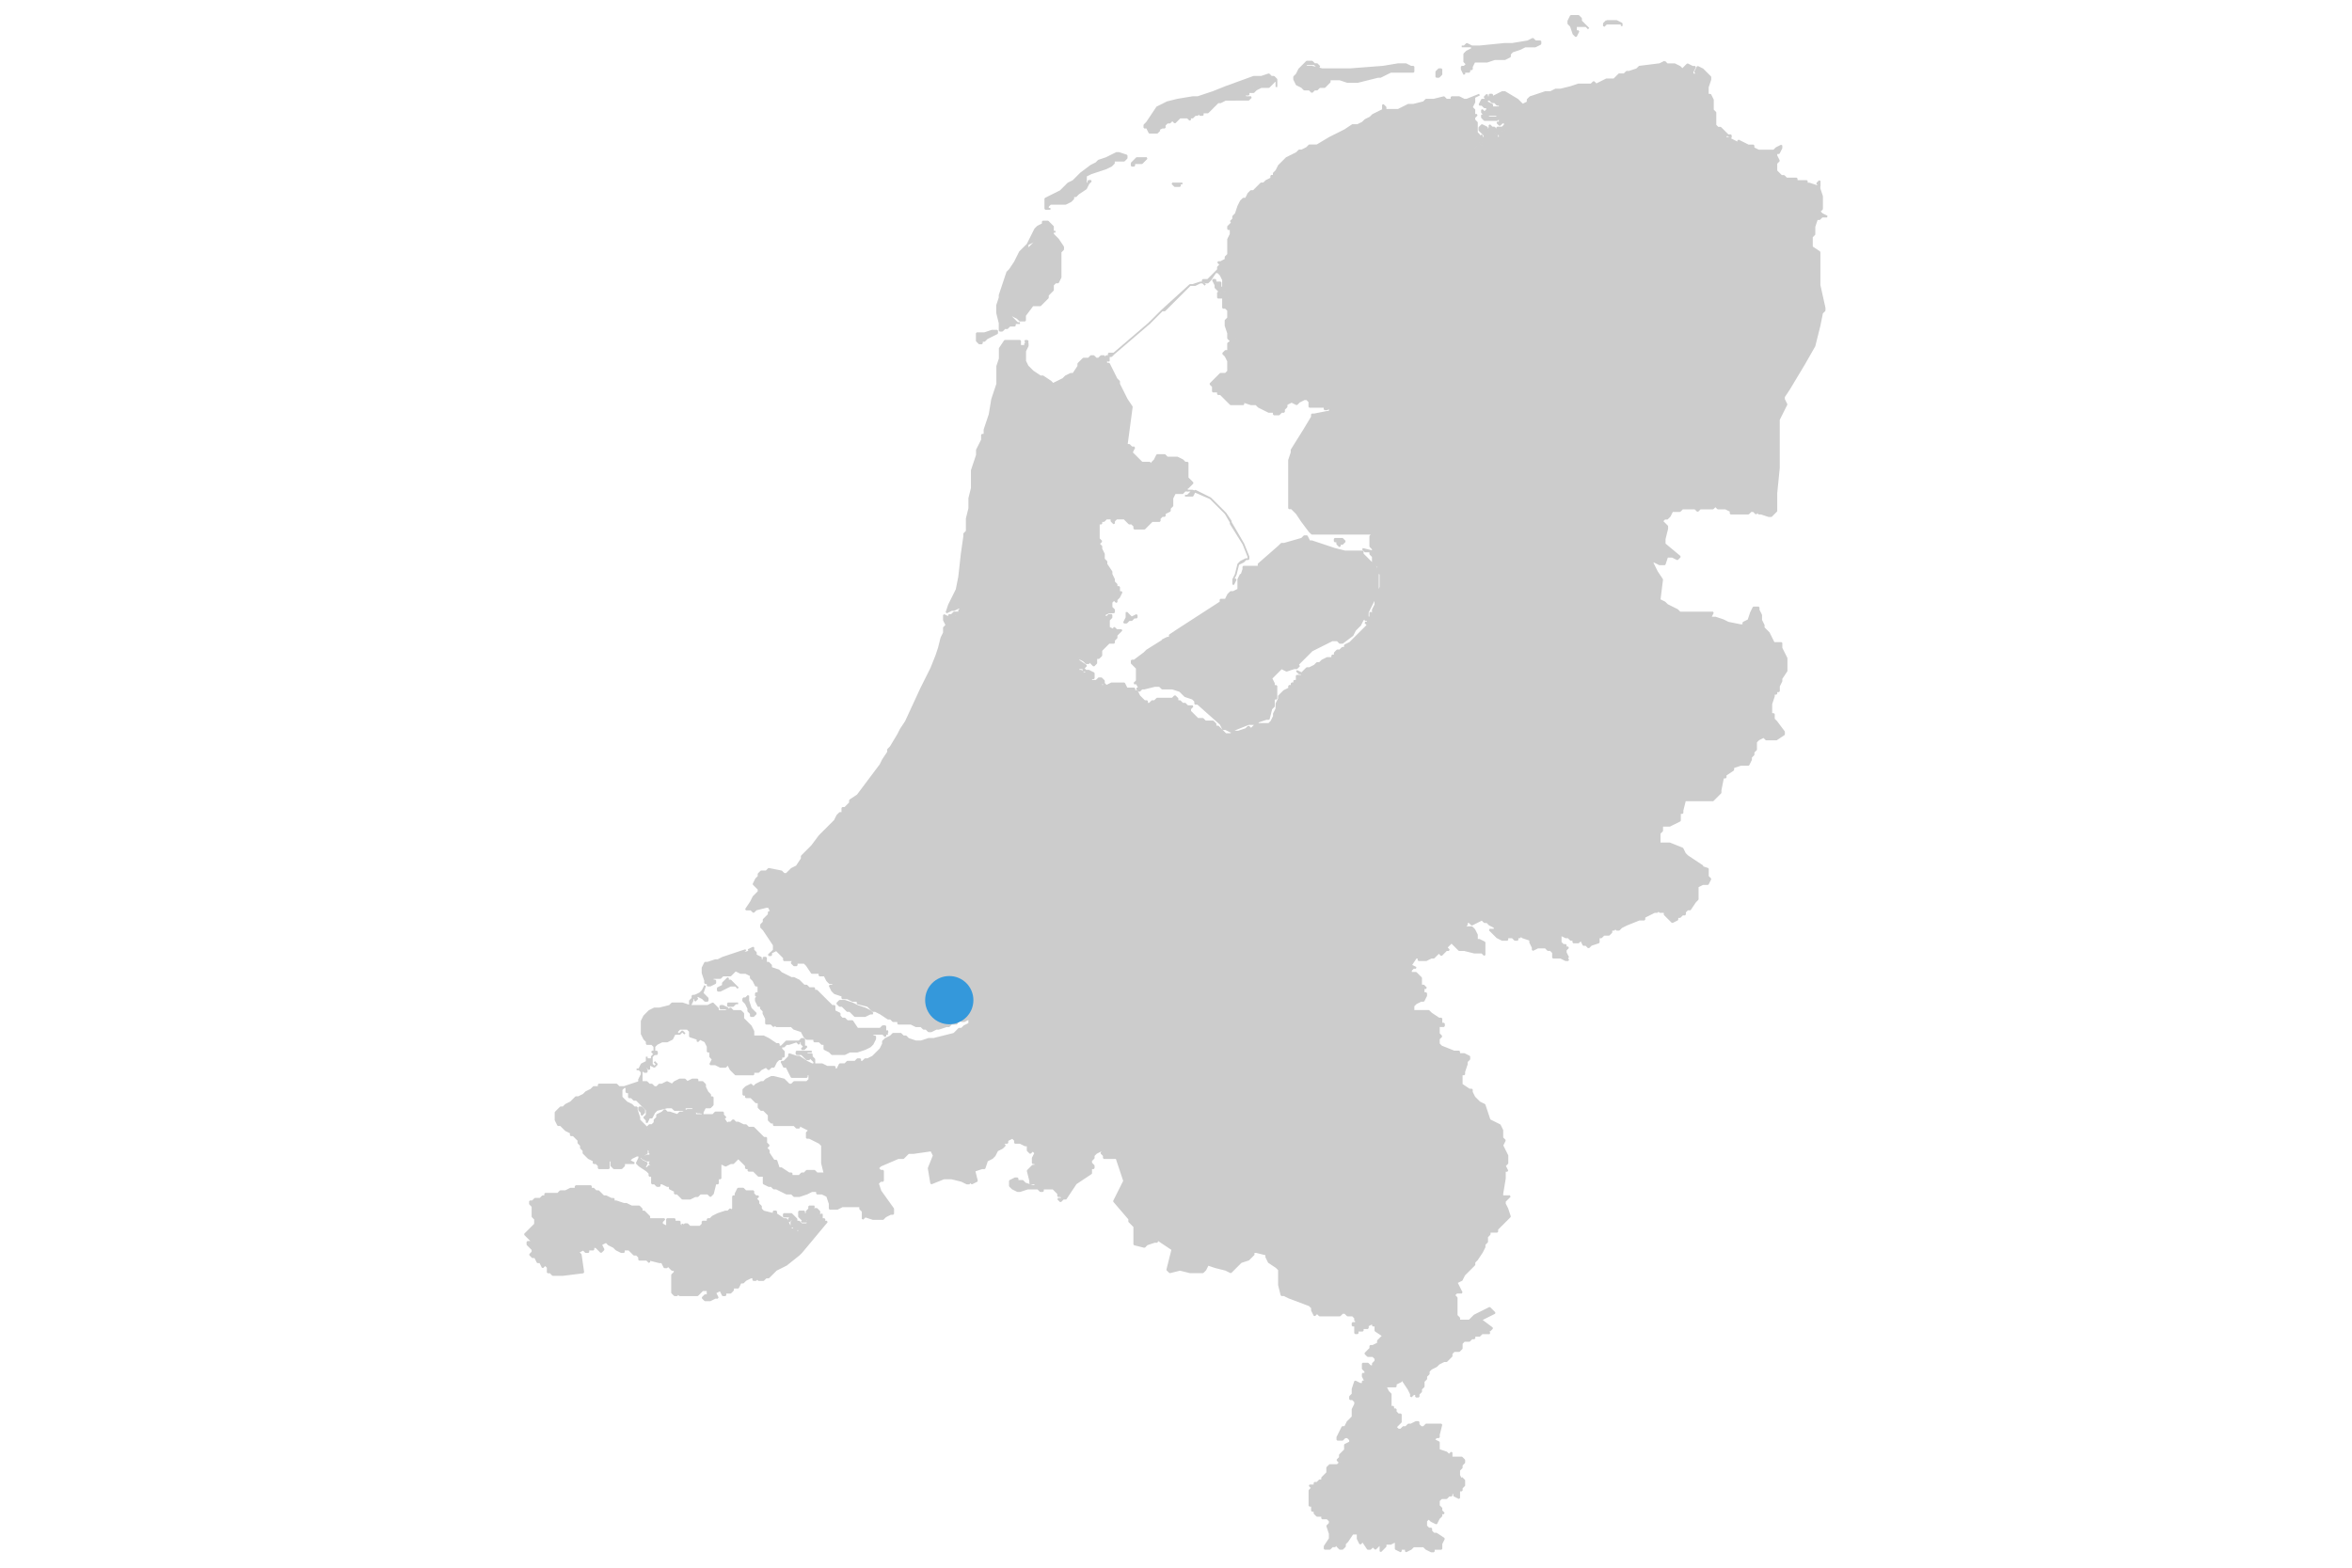 <?xml version="1.0" encoding="UTF-8" standalone="no"?>
<svg
   xmlns:dc="http://purl.org/dc/elements/1.1/"
   xmlns:cc="http://creativecommons.org/ns#"
   xmlns:rdf="http://www.w3.org/1999/02/22-rdf-syntax-ns#"
   xmlns:svg="http://www.w3.org/2000/svg"
   xmlns="http://www.w3.org/2000/svg"
   xmlns:sodipodi="http://sodipodi.sourceforge.net/DTD/sodipodi-0.dtd"
   xmlns:inkscape="http://www.inkscape.org/namespaces/inkscape"
   style="font-style:normal;font-weight:normal;font-family:Dialog;fill:#000000;fill-opacity:1;stroke:#000000;stroke-width:1;stroke-linecap:square;stroke-linejoin:miter;stroke-miterlimit:10;stroke-dasharray:none;stroke-dashoffset:0pt;stroke-opacity:1"
   id="svg2"
   sodipodi:version="0.32"
   inkscape:version="0.91 r13725"
   viewBox="0 0 260 173.333"
   width="390"
   height="260"
   sodipodi:docname="dordrecht-map.svg"
   version="1.0">
  <sodipodi:namedview
     inkscape:window-height="723"
     inkscape:window-width="1366"
     inkscape:pageshadow="2"
     inkscape:pageopacity="0.0"
     borderopacity="1.0"
     bordercolor="#666666"
     pagecolor="#ffffff"
     id="base"
     inkscape:zoom="3.4499825"
     inkscape:cx="190.61114"
     inkscape:cy="133.16501"
     inkscape:window-x="0"
     inkscape:window-y="0"
     inkscape:current-layer="svg2"
     width="534px"
     height="616px"
     showgrid="false"
     inkscape:window-maximized="1"
     showguides="true"
     inkscape:guide-bbox="true" />
  <!--Generated by the Batik Graphics2D SVG Generator-->
  <defs
     id="genericDefs">
    <inkscape:perspective
       sodipodi:type="inkscape:persp3d"
       inkscape:vp_x="0 : 461.99999 : 1"
       inkscape:vp_y="0 : 999.99998 : 0"
       inkscape:vp_z="801 : 461.99999 : 1"
       inkscape:persp3d-origin="400.5 : 307.99999 : 1"
       id="perspective481" />
    <inkscape:perspective
       id="perspective4069"
       inkscape:persp3d-origin="0.5 : 0.33333332 : 1"
       inkscape:vp_z="1 : 0.49999999 : 1"
       inkscape:vp_y="0 : 999.99998 : 0"
       inkscape:vp_x="0 : 0.49999999 : 1"
       sodipodi:type="inkscape:persp3d" />
    <inkscape:perspective
       id="perspective4069-1"
       inkscape:persp3d-origin="0.5 : 0.33333332 : 1"
       inkscape:vp_z="1 : 0.49999999 : 1"
       inkscape:vp_y="0 : 999.99998 : 0"
       inkscape:vp_x="0 : 0.49999999 : 1"
       sodipodi:type="inkscape:persp3d" />
    <inkscape:perspective
       id="perspective4069-7"
       inkscape:persp3d-origin="0.5 : 0.33333332 : 1"
       inkscape:vp_z="1 : 0.49999999 : 1"
       inkscape:vp_y="0 : 999.99998 : 0"
       inkscape:vp_x="0 : 0.49999999 : 1"
       sodipodi:type="inkscape:persp3d" />
    <inkscape:perspective
       id="perspective4069-2"
       inkscape:persp3d-origin="0.5 : 0.33333332 : 1"
       inkscape:vp_z="1 : 0.49999999 : 1"
       inkscape:vp_y="0 : 999.99998 : 0"
       inkscape:vp_x="0 : 0.49999999 : 1"
       sodipodi:type="inkscape:persp3d" />
    <inkscape:perspective
       id="perspective4069-5"
       inkscape:persp3d-origin="0.5 : 0.33333332 : 1"
       inkscape:vp_z="1 : 0.49999999 : 1"
       inkscape:vp_y="0 : 999.99998 : 0"
       inkscape:vp_x="0 : 0.49999999 : 1"
       sodipodi:type="inkscape:persp3d" />
    <inkscape:perspective
       id="perspective4069-3"
       inkscape:persp3d-origin="0.5 : 0.33333332 : 1"
       inkscape:vp_z="1 : 0.49999999 : 1"
       inkscape:vp_y="0 : 999.99998 : 0"
       inkscape:vp_x="0 : 0.49999999 : 1"
       sodipodi:type="inkscape:persp3d" />
    <inkscape:perspective
       id="perspective4069-75"
       inkscape:persp3d-origin="0.5 : 0.33333332 : 1"
       inkscape:vp_z="1 : 0.49999999 : 1"
       inkscape:vp_y="0 : 999.99998 : 0"
       inkscape:vp_x="0 : 0.49999999 : 1"
       sodipodi:type="inkscape:persp3d" />
    <inkscape:perspective
       id="perspective4069-6"
       inkscape:persp3d-origin="0.5 : 0.33333332 : 1"
       inkscape:vp_z="1 : 0.49999999 : 1"
       inkscape:vp_y="0 : 999.99998 : 0"
       inkscape:vp_x="0 : 0.49999999 : 1"
       sodipodi:type="inkscape:persp3d" />
    <inkscape:perspective
       id="perspective4069-70"
       inkscape:persp3d-origin="0.5 : 0.33333332 : 1"
       inkscape:vp_z="1 : 0.49999999 : 1"
       inkscape:vp_y="0 : 999.99998 : 0"
       inkscape:vp_x="0 : 0.49999999 : 1"
       sodipodi:type="inkscape:persp3d" />
    <inkscape:perspective
       id="perspective4069-8"
       inkscape:persp3d-origin="0.5 : 0.33333332 : 1"
       inkscape:vp_z="1 : 0.49999999 : 1"
       inkscape:vp_y="0 : 999.99998 : 0"
       inkscape:vp_x="0 : 0.49999999 : 1"
       sodipodi:type="inkscape:persp3d" />
    <inkscape:perspective
       id="perspective4069-0"
       inkscape:persp3d-origin="0.5 : 0.33333332 : 1"
       inkscape:vp_z="1 : 0.49999999 : 1"
       inkscape:vp_y="0 : 999.99998 : 0"
       inkscape:vp_x="0 : 0.49999999 : 1"
       sodipodi:type="inkscape:persp3d" />
    <inkscape:perspective
       id="perspective4069-72"
       inkscape:persp3d-origin="0.5 : 0.33333332 : 1"
       inkscape:vp_z="1 : 0.49999999 : 1"
       inkscape:vp_y="0 : 999.99998 : 0"
       inkscape:vp_x="0 : 0.49999999 : 1"
       sodipodi:type="inkscape:persp3d" />
    <inkscape:perspective
       id="perspective4069-16"
       inkscape:persp3d-origin="0.5 : 0.33333332 : 1"
       inkscape:vp_z="1 : 0.49999999 : 1"
       inkscape:vp_y="0 : 999.99998 : 0"
       inkscape:vp_x="0 : 0.49999999 : 1"
       sodipodi:type="inkscape:persp3d" />
    <inkscape:perspective
       id="perspective4199"
       inkscape:persp3d-origin="0.5 : 0.33333332 : 1"
       inkscape:vp_z="1 : 0.49999999 : 1"
       inkscape:vp_y="0 : 999.99998 : 0"
       inkscape:vp_x="0 : 0.49999999 : 1"
       sodipodi:type="inkscape:persp3d" />
    <inkscape:perspective
       id="perspective4221"
       inkscape:persp3d-origin="0.5 : 0.33333332 : 1"
       inkscape:vp_z="1 : 0.49999999 : 1"
       inkscape:vp_y="0 : 999.99998 : 0"
       inkscape:vp_x="0 : 0.49999999 : 1"
       sodipodi:type="inkscape:persp3d" />
    <inkscape:perspective
       id="perspective4243"
       inkscape:persp3d-origin="0.5 : 0.33333332 : 1"
       inkscape:vp_z="1 : 0.49999999 : 1"
       inkscape:vp_y="0 : 999.99998 : 0"
       inkscape:vp_x="0 : 0.49999999 : 1"
       sodipodi:type="inkscape:persp3d" />
    <inkscape:perspective
       id="perspective4243-6"
       inkscape:persp3d-origin="0.5 : 0.33333332 : 1"
       inkscape:vp_z="1 : 0.49999999 : 1"
       inkscape:vp_y="0 : 999.99998 : 0"
       inkscape:vp_x="0 : 0.49999999 : 1"
       sodipodi:type="inkscape:persp3d" />
    <inkscape:perspective
       id="perspective4274"
       inkscape:persp3d-origin="0.5 : 0.33333332 : 1"
       inkscape:vp_z="1 : 0.49999999 : 1"
       inkscape:vp_y="0 : 999.99998 : 0"
       inkscape:vp_x="0 : 0.49999999 : 1"
       sodipodi:type="inkscape:persp3d" />
    <inkscape:perspective
       id="perspective4274-2"
       inkscape:persp3d-origin="0.5 : 0.33333332 : 1"
       inkscape:vp_z="1 : 0.49999999 : 1"
       inkscape:vp_y="0 : 999.99998 : 0"
       inkscape:vp_x="0 : 0.49999999 : 1"
       sodipodi:type="inkscape:persp3d" />
    <inkscape:perspective
       id="perspective4309"
       inkscape:persp3d-origin="0.5 : 0.33333332 : 1"
       inkscape:vp_z="1 : 0.49999999 : 1"
       inkscape:vp_y="0 : 999.99998 : 0"
       inkscape:vp_x="0 : 0.49999999 : 1"
       sodipodi:type="inkscape:persp3d" />
    <inkscape:perspective
       id="perspective4334"
       inkscape:persp3d-origin="0.5 : 0.33333332 : 1"
       inkscape:vp_z="1 : 0.49999999 : 1"
       inkscape:vp_y="0 : 999.99998 : 0"
       inkscape:vp_x="0 : 0.49999999 : 1"
       sodipodi:type="inkscape:persp3d" />
    <inkscape:perspective
       id="perspective3344"
       inkscape:persp3d-origin="0.5 : 0.33333332 : 1"
       inkscape:vp_z="1 : 0.49999999 : 1"
       inkscape:vp_y="0 : 999.99998 : 0"
       inkscape:vp_x="0 : 0.49999999 : 1"
       sodipodi:type="inkscape:persp3d" />
    <inkscape:perspective
       id="perspective3344-7"
       inkscape:persp3d-origin="0.5 : 0.33333332 : 1"
       inkscape:vp_z="1 : 0.49999999 : 1"
       inkscape:vp_y="0 : 999.99998 : 0"
       inkscape:vp_x="0 : 0.49999999 : 1"
       sodipodi:type="inkscape:persp3d" />
    <inkscape:perspective
       id="perspective3344-3"
       inkscape:persp3d-origin="0.5 : 0.33333332 : 1"
       inkscape:vp_z="1 : 0.49999999 : 1"
       inkscape:vp_y="0 : 999.99998 : 0"
       inkscape:vp_x="0 : 0.49999999 : 1"
       sodipodi:type="inkscape:persp3d" />
    <inkscape:perspective
       id="perspective3406"
       inkscape:persp3d-origin="0.5 : 0.33333332 : 1"
       inkscape:vp_z="1 : 0.49999999 : 1"
       inkscape:vp_y="0 : 999.99998 : 0"
       inkscape:vp_x="0 : 0.49999999 : 1"
       sodipodi:type="inkscape:persp3d" />
    <inkscape:perspective
       id="perspective3406-0"
       inkscape:persp3d-origin="0.5 : 0.33333332 : 1"
       inkscape:vp_z="1 : 0.49999999 : 1"
       inkscape:vp_y="0 : 999.99998 : 0"
       inkscape:vp_x="0 : 0.49999999 : 1"
       sodipodi:type="inkscape:persp3d" />
    <inkscape:perspective
       id="perspective3406-9"
       inkscape:persp3d-origin="0.5 : 0.33333332 : 1"
       inkscape:vp_z="1 : 0.49999999 : 1"
       inkscape:vp_y="0 : 999.99998 : 0"
       inkscape:vp_x="0 : 0.49999999 : 1"
       sodipodi:type="inkscape:persp3d" />
    <inkscape:perspective
       id="perspective3446"
       inkscape:persp3d-origin="0.5 : 0.33333332 : 1"
       inkscape:vp_z="1 : 0.49999999 : 1"
       inkscape:vp_y="0 : 999.99998 : 0"
       inkscape:vp_x="0 : 0.49999999 : 1"
       sodipodi:type="inkscape:persp3d" />
    <inkscape:perspective
       id="perspective3446-2"
       inkscape:persp3d-origin="0.5 : 0.33333332 : 1"
       inkscape:vp_z="1 : 0.49999999 : 1"
       inkscape:vp_y="0 : 999.99998 : 0"
       inkscape:vp_x="0 : 0.49999999 : 1"
       sodipodi:type="inkscape:persp3d" />
    <inkscape:perspective
       id="perspective3446-4"
       inkscape:persp3d-origin="0.5 : 0.33333332 : 1"
       inkscape:vp_z="1 : 0.49999999 : 1"
       inkscape:vp_y="0 : 999.99998 : 0"
       inkscape:vp_x="0 : 0.49999999 : 1"
       sodipodi:type="inkscape:persp3d" />
  </defs>
  <g
     id="g4193"
     transform="matrix(1.05,0,0,1.05,12.054,-4.606)"
     style="fill:#cccccc;fill-opacity:1;stroke:#cccccc;stroke-opacity:1">
    <path
       inkscape:connector-curvature="0"
       id="path17"
       d="m 163.79,10.878 -0.535,0.267 -2.138,0.267 -0.267,0.267 -0.802,0.267 -0.267,0 -0.267,0.267 -0.535,0 -0.535,0.535 -0.267,0 -0.267,0 -0.267,0 -0.535,0.267 -0.535,0.267 -0.267,-0.267 -0.267,0.267 -1.336,0 -0.802,0.267 -1.069,0.267 -0.535,0 -0.535,0.267 -0.535,0 -0.802,0.267 -0.802,0.267 -0.267,0.267 0,0.267 -0.535,0.267 -0.267,-0.267 -0.267,-0.267 -1.336,-0.802 -0.267,0 -1.069,0.535 0,-0.267 -0.267,0 0,0.267 -0.267,0 0,-0.267 -0.267,0.267 0.267,0.267 0.267,0 0.267,0.267 0.267,0 0.267,0.267 0.267,0 0,0.267 -0.267,0 -0.267,0 -0.267,0 0,-0.267 -0.535,-0.267 0,-0.267 -0.535,0 -0.267,0.535 0.267,0 0.267,0.267 0.267,0 0,0.267 -0.267,0.267 -0.267,-0.267 0,0.267 0.267,0.267 0.267,0 0.267,0 0.267,0 0.267,0 0.267,0 0,0.267 -0.535,0 -0.267,0 -0.535,-0.267 0,0.267 -0.267,-0.267 0,0.267 0.267,0.267 0.267,0 0.267,0 0.267,0 0.267,0 0.267,0 0.267,-0.267 0,0.267 0,0.267 -0.267,0 0.267,0.267 0.267,-0.267 0.267,0 0,0.267 -0.267,0.267 -0.535,0 0,0.267 0.267,0.267 0.267,-0.267 0.267,0 -0.267,0.267 -0.267,0 -0.267,0 0.267,0.267 0,0.267 -0.267,0 0,-0.267 -0.267,-0.267 0,-0.267 -0.267,0 0.267,-0.267 -0.267,0 -0.267,-0.267 0,0.267 -0.267,0.535 0,-0.267 0,-0.267 -0.535,-0.267 -0.267,0.267 0,0.267 0.535,0.535 0,0.267 -0.267,0 0,-0.267 -0.267,0.267 0,-0.267 -0.267,-0.267 0,-0.267 0,-0.267 0,-0.535 -0.267,-0.267 0,-0.267 0.267,-0.267 -0.267,0 0,-0.267 0,-0.267 -0.267,-0.267 0.267,-0.535 0,-0.267 0,-0.267 0.535,-0.267 -1.336,0.535 -0.267,0 -0.535,-0.267 -0.802,0 0,0.267 -0.267,0 -0.267,0 -0.267,-0.267 -1.069,0.267 -0.535,0 -0.267,0 -0.267,0.267 -1.069,0.267 -0.267,0 -0.267,0 -1.069,0.535 -0.535,0 -0.267,0 -0.267,0 -0.267,0 0,-0.267 -0.267,-0.267 0,0.535 -0.535,0.267 -0.535,0.267 -0.267,0.267 -0.535,0.267 -0.267,0.267 -0.535,0.267 -0.535,0 -0.802,0.535 -1.069,0.535 -0.535,0.267 -1.336,0.802 -0.802,0 -0.267,0.267 -0.535,0.267 -0.267,0 -0.267,0.267 -0.535,0.267 -0.535,0.267 -0.267,0.267 -0.535,0.535 -0.267,0.535 -0.267,0.267 0,0.267 -0.267,0 0,0.267 -0.535,0.267 -0.267,0.267 -0.267,0 -0.535,0.535 -0.267,0.267 -0.267,0 -0.267,0.267 -0.267,0.535 -0.267,0 -0.267,0.267 -0.267,0.535 -0.267,0.802 -0.267,0.267 0,0.267 0.267,0 -0.267,0.267 -0.267,0.267 -0.267,0.267 0,0.267 0.267,0 0,0.535 -0.267,0.535 0,0.802 0,0.535 0,0.267 -0.267,0.267 0,0.267 -0.535,0.267 -0.267,0 0.267,0.267 -0.267,0.267 0,0.267 -0.267,0.267 0.267,0 0.267,0.267 0.267,0.535 0,0.267 0,0.267 0,0.267 0.267,0.535 -0.267,0 0.267,0.267 -0.267,0 0,-0.267 0,-0.267 0,-0.267 -0.267,0 0,-0.267 0,-0.267 -0.267,0 -0.267,0 0,-0.267 -0.267,0 0.267,0.535 0,0.267 0.267,0.267 0.267,0.267 -0.267,0 0,0.267 0,0.267 0.267,0 0.267,0 0,0.535 0,0.267 0.267,-0.267 0,0.267 -0.267,0 0,0.267 0.267,0 0.267,0.267 0,0.267 0,0.267 0,0.267 -0.267,0.267 0,0.535 0.267,0.802 0,0.535 0.267,0.267 0,0.089 0.535,-0.356 -0.535,0.535 0,-0.178 -0.267,0.178 0,0.267 0,0.535 -0.267,0 -0.267,0.267 0.267,0.267 0.267,0.535 0,0.267 0,0.535 0,0.267 -0.267,0.267 -0.267,0 -0.267,0 -0.535,0.535 -0.267,0.267 -0.267,0.267 0.267,0.267 0,0.267 0,0.267 0.535,0 0,0.267 0.267,0 0.535,0.535 0.535,0.535 0.267,0 0.267,0 0.267,0 0.535,0 0,-0.267 0.802,0.267 0.535,0 0.267,0.267 1.069,0.535 0.535,0 0,0.267 0.535,0 0.267,-0.267 0.267,0 0,-0.267 0.267,-0.267 0,-0.267 0.535,-0.267 0.535,0.267 0.267,-0.267 0.535,-0.267 0.267,0 0.267,0.267 0,0.535 0.267,0 0.267,0 0.535,0 0.267,0 0.267,0 0,0.267 0.267,0 0.267,-0.267 0,0.267 0,0.267 -0.267,0 -1.336,0.267 -0.267,0 0,0.267 -0.802,1.336 -1.336,2.138 0,0.267 -0.267,0.802 0,2.673 0,1.336 0,0.535 0,0.267 0,0.267 0.267,0 0.267,0.267 0.267,0.267 0.535,0.802 0.802,1.069 0.267,0.267 0.267,0 2.673,0 0.267,0 0.802,0 2.138,0 0.267,0 -0.267,0.267 0,0.535 0,0.267 0,0.267 0.267,0.267 0,0.267 -1.069,-0.267 0.267,0.267 0.267,0 0.267,0 0,0.267 0.267,0.267 0,0.267 0,0.267 0.267,0.267 0.267,0.267 0,0.267 0,0.267 0.267,0.267 0,0.535 0,0.535 0,0.267 -0.267,0.802 -0.267,0.535 0,0.267 0,0.267 -0.267,0.535 0,0.267 0,0.267 -0.267,-0.267 0,0.535 -0.267,0 0,-0.267 0,-0.267 0.802,-1.604 0.267,-0.535 0,-0.267 0,-0.535 0,-1.336 -0.267,-0.535 -1.336,-1.336 0,-0.267 -0.267,0 -1.336,0 -0.267,0 -1.069,-0.267 -2.406,-0.802 -0.267,0 -0.267,-0.535 -0.267,0 -0.267,0.267 -1.871,0.535 -0.267,0 -0.267,0.267 -2.138,1.871 0,0.267 -0.267,0 -1.069,0 -0.267,0 0,0.267 -0.267,0.802 0,-0.267 -0.267,0.535 0,0.267 0,0.267 0,0.267 0,0.267 -0.535,0.267 -0.267,0 -0.267,0.267 -0.267,0.535 -0.267,0 -0.267,0 0,0.267 -4.544,2.94 -0.802,0.535 0,0.267 -0.267,0 0,0.267 -0.267,0 -0.161,0 -1.71,1.069 -0.267,0.267 -1.069,0.802 -0.267,0 0,0.267 0.535,0.535 0,0.535 0,0.802 -0.267,0.267 0.267,0 0.267,0.535 -0.267,0 0.267,0.267 0.267,-0.267 0.267,0 1.069,-0.267 0.267,0 0.267,0 0.267,0.267 0.267,0 0.267,0 0.535,0 0.802,0.267 0.535,0.535 0.802,0.267 0.267,0.267 0,0.267 0.267,0 2.406,2.138 0.267,0.535 0.267,0 0.535,0.267 0.535,-0.267 1.336,-0.535 0.267,0 0.535,0 0.267,-0.267 0.802,-0.267 0.267,0 0.267,-1.069 0.267,-0.267 0,-0.802 0.267,0 0,-0.535 0,-0.267 0,-0.267 0,-0.267 -0.267,0 0,-0.267 -0.267,-0.535 0.267,-0.267 0.802,-0.802 0.535,0.267 0.802,-0.267 0.267,0 0.267,-0.267 -0.267,0 0.267,-0.267 0.267,-0.267 0.267,-0.267 0.802,-0.802 2.138,-1.069 0.267,0 0.267,0 0.267,0.267 0.267,0 1.069,-0.802 0.267,-0.535 0.535,-0.535 0.267,-0.535 0.267,-0.267 0,0.267 0.267,0 0,0.267 -0.267,0 0.267,0.267 -0.267,0.267 -0.267,0.267 -0.802,0.802 -0.535,0.535 -0.535,0.267 0,0.267 -0.267,0 -0.267,0.267 -0.267,0 -0.267,0.267 0,0.267 -0.267,0 0,0.267 -0.267,0 -0.267,0 -0.535,0.267 -0.267,0.267 -0.267,0 -0.267,0.267 -0.535,0.267 -0.267,0 -0.267,0.267 -0.267,0.267 0,0.267 -0.267,0 -0.267,0 0,0.267 0,0.267 -0.267,0 0,0.267 -0.267,0 0,0.267 -0.267,0 0,0.267 -0.535,0.267 -0.267,0.267 -0.267,0.267 0,0.267 -0.267,0.535 0,0.535 -0.267,0.535 0,0.267 -0.267,0.535 -0.267,0.267 -1.069,0 -0.267,0 -0.535,0.535 -0.267,-0.267 -0.267,0.267 -0.802,0.267 -0.535,0 -0.267,0.267 -0.535,0 -0.267,-0.267 -0.267,-0.267 -0.267,-0.267 -0.267,0 0,-0.267 -0.267,-0.267 -0.267,0 -0.267,0 -0.267,0 -0.267,-0.267 -0.535,0 -0.267,-0.267 -0.535,-0.535 0,-0.267 0.267,-0.267 -0.267,0 -0.267,0 -0.267,-0.267 -0.267,0 -0.267,-0.267 -0.267,0 0,-0.267 -0.267,-0.267 -0.267,0.267 -0.267,0 -0.267,0 -1.069,0 -0.267,0.267 -0.267,0 -0.267,0.267 -0.267,0 0,-0.267 -0.267,0 -0.267,-0.267 -0.267,-0.267 -0.267,-0.535 -0.267,0 0,-0.267 -0.535,0 -0.267,0 -0.267,-0.535 -0.802,0 -0.267,0 -0.267,0 -0.535,0.267 -0.267,-0.267 0,0.267 -0.267,0 0,-0.267 0.267,0 0,-0.267 -0.267,-0.267 -0.267,0 -0.267,0.267 -0.267,0 -0.267,0 0,-0.267 0.267,0 0,-0.267 0,-0.267 -0.535,-0.267 -0.267,0 0,0.267 -0.267,0 -0.267,-0.267 -0.267,0 0,-0.267 0.267,0 0.267,0 0.267,-0.267 -0.802,-0.535 0,-0.267 0.535,0.267 0.267,0.267 0.267,0 0.267,-0.267 0,0.267 0.267,0.267 0.267,-0.267 0,-0.267 0,-0.267 0.267,0 0.267,-0.267 0,-0.535 0.267,-0.267 0.267,-0.267 0.267,-0.267 0.267,0 0.267,0 0,-0.267 0.267,-0.267 0,-0.267 0.535,-0.535 -0.267,0 -0.267,0 -0.267,-0.267 0,0.267 -0.535,-0.267 0,-0.267 0,-0.267 0,-0.267 0.267,-0.267 0,-0.267 -0.267,0 -0.267,0.267 -0.267,-0.267 0.535,-0.267 0.535,0 0,-0.267 -0.267,-0.267 0,-0.267 0,-0.267 0.267,-0.267 0.267,0.267 0,-0.267 0.267,-0.267 0.267,-0.535 -0.267,0 0,-0.535 -0.267,0 0,-0.267 -0.267,-0.267 0,-0.267 -0.267,-0.535 0,-0.267 -0.535,-0.802 0,-0.267 -0.267,-0.267 0,-0.535 -0.267,-0.535 0,-0.267 -0.267,-0.267 0.267,-0.267 -0.267,-0.267 0,-0.267 0,-0.267 0,-0.267 0,-0.535 0,-0.267 0.267,0 0,-0.267 0.267,0 0.267,-0.267 0.267,0 0.267,0 0,0.267 0.267,0.267 0,-0.267 0.267,-0.267 0.267,0 0.267,0 0.267,0 0.267,0.267 0.267,0.267 0.267,0 0.267,0.267 0,0.267 0.535,0 0.267,0 0.267,0 0.267,-0.267 0.535,-0.535 0.267,0 0.535,0 0,-0.267 0.267,-0.267 0.267,0 0,-0.267 0.535,-0.267 0,-0.267 0.267,-0.267 0,-0.535 0,-0.267 0.267,-0.535 0.267,0 0.267,0 0.267,0 0.267,-0.267 0.267,0 -0.267,-0.267 0.267,0 0.267,-0.267 0.267,-0.267 -0.267,-0.267 -0.267,-0.267 0,-0.267 0,-0.267 0,-0.267 0,-0.267 0,-0.267 0,-0.267 -0.267,0 -0.267,-0.267 -0.535,-0.267 -0.802,0 -0.267,0 -0.267,-0.267 -0.535,0 -0.267,0 -0.267,0.535 -0.267,0.267 0,0.267 -0.267,-0.267 -0.267,0 -0.267,0 -0.267,0 -0.535,-0.535 -0.267,-0.267 -0.267,-0.267 0.267,-0.535 -0.267,0 -0.267,-0.267 -0.267,0 0.535,-4.009 -0.535,-0.802 -0.802,-1.604 0,-0.267 -0.267,-0.267 -0.802,-1.604 -0.267,0 -0.267,0 0,0.535 -0.535,0.535 -0.267,0 -0.535,0.267 -0.267,0 -0.267,0.535 -0.267,0 -0.267,0 -0.802,0 -0.267,0 0,0.267 -0.535,0 -0.535,-0.267 -0.802,0.267 -0.267,-0.267 -0.802,-0.535 -0.267,0 -0.802,-0.535 -0.267,-0.267 -0.267,-0.267 -0.267,-0.535 0,-0.535 0,-0.535 0.267,-0.535 0,-0.267 -0.267,0 0,0.267 -0.267,0 -0.267,0 0,-0.267 0,-0.267 -0.535,0 -0.535,0 -0.267,0 -0.267,0 -0.535,0.802 0,0.267 0,0.267 0,0.535 -0.267,0.802 0,0.802 0,1.069 -0.535,1.604 -0.267,1.604 -0.535,1.604 0,0.535 -0.267,0 0,0.535 -0.535,1.069 0,0.535 -0.535,1.604 0,0.267 0,0.267 0,0.267 0,0.267 0,0.802 -0.267,1.069 0,0.535 0,0.535 -0.267,1.069 0,0.535 0,0.267 0,0.535 -0.267,0.267 0,0.267 -0.267,1.871 -0.267,2.406 -0.267,1.336 -0.267,0.535 -0.267,0.535 -0.267,0.535 -0.267,0.802 0.535,-0.267 0.267,0 0.535,-0.267 0.267,0.267 -0.267,0 0,0.267 -0.535,0 -0.267,0.267 0.535,0 0,0.267 -0.535,-0.267 -0.267,0 0,0.267 -0.535,-0.267 0,0.535 0.267,0.535 -0.267,0.267 0,0.535 -0.267,0.535 -0.267,1.069 -0.267,0.802 -0.535,1.336 -1.069,2.138 -1.604,3.475 -0.535,0.802 -0.267,0.535 -0.802,1.336 -0.267,0.267 0,0.267 -0.535,0.802 -0.267,0.535 -0.802,1.069 -1.604,2.138 -0.802,0.535 0,0.267 -0.535,0.535 -0.267,0 0,0.267 0,0.267 0.267,0 -0.267,0.267 0,-0.267 -0.267,0 -0.267,0.267 -0.267,0.535 -0.267,0.267 -0.802,0.802 -0.535,0.535 -0.802,1.069 -0.267,0.267 -0.535,0.535 -0.267,0.267 0,0.267 -0.535,0.802 -0.535,0.267 -0.535,0.535 -0.267,0 -0.267,-0.267 -1.336,-0.267 -0.267,0.267 -0.267,0 -0.267,0 -0.267,0.267 0,0.267 -0.267,0.267 -0.267,0.535 0.267,0.267 0.267,0.267 0,0.267 -0.535,0.535 -0.267,0.535 -0.535,0.802 0.267,0 0.267,0 0.267,0.267 0.267,-0.267 1.069,-0.267 0.267,0 0.267,0.535 -0.267,0 0,0.267 -0.535,0.535 0,0.267 -0.267,0.267 0,0.267 0.267,0.267 1.069,1.604 0,0.267 0,0.267 -0.267,0.267 0.535,-0.267 0.267,0.267 0.267,0.267 0.267,0.267 0,0.267 0.267,0 0.267,0 0.267,0 0.267,0 -0.267,0.267 0.267,0.267 0.267,0 0,-0.267 0.267,0 0.267,0 0.267,0 0.267,0.267 0.535,0.802 0.267,0 0.267,0 0.267,0 0,0.267 0.535,0 0.267,0.535 0.267,0.267 0.267,0 0.267,0 -0.267,0.267 -0.267,0 0.267,0.535 0.267,0.267 0.802,0.267 0,0.267 0.535,0 0.535,0.267 0.535,0 0,0.267 1.069,0.267 0.535,0.535 0.267,0 0.535,0.267 0.802,0.535 0.267,0 0.267,0.267 0.535,0 0,0.267 1.069,0 0.267,0 0.535,0.267 0.267,0 0.267,0 0.267,0.267 0.267,0 0.267,0.267 0.267,0 0.535,-0.267 0.267,0 0.802,-0.267 0.267,0 0.267,-0.267 0.535,0 0.267,-0.535 0.267,0.267 0.267,0 0.535,-0.267 0,0.267 0,0.267 -0.535,0.267 -0.267,0.267 -0.267,0 -0.267,0.267 -0.267,0.267 -2.138,0.535 -0.267,0 -0.267,0 -0.802,0.267 -0.535,0 -0.802,-0.267 -0.267,-0.267 -0.267,0 -0.267,-0.267 -0.267,0 -0.535,0 -0.267,0.267 -0.535,0.267 -0.267,0.267 0,0.267 -0.267,0.535 -0.267,0.267 -0.267,0.267 -0.267,0.267 -0.535,0.267 -0.267,0 -0.267,0.267 -0.267,0 0,-0.267 -0.267,0 -0.267,0.267 -0.535,0 -0.267,0 -0.267,0.267 -0.267,0 -0.267,0 -0.267,0.535 -0.267,0 0,-0.267 -0.267,0 -0.267,0 -0.267,0 -0.535,-0.267 -0.535,0 -0.267,0 -0.267,0 -0.535,-0.267 -0.802,-0.535 -0.267,0 -0.802,-0.267 0,0.267 -0.535,0.535 -0.267,0 0.267,0.535 0.267,0 0.267,0.535 0.267,0.535 0.535,0 0.535,0 0.267,0 0.267,0 0,-0.267 0.267,0 0,0.267 0,0.267 -0.267,0.267 -0.267,0 -0.267,0 -0.267,0 -0.267,0 -0.267,0 -0.267,0.267 -0.267,0 -0.535,-0.535 -1.069,-0.267 -0.267,0 -0.535,0.267 -0.267,0.267 -0.267,0 -0.535,0.267 -0.267,0.267 -0.267,-0.267 -0.535,0.267 -0.267,0.267 0,0.535 0.267,0 0,0.267 0.267,0 0.267,0 0.267,0.267 0.267,0.267 0.267,0 0,0.267 0,0.267 0.267,0.267 0.267,0 0.267,0.267 0.267,0.267 0,0.535 0.267,0.267 0.267,0 0,0.267 0.267,0 0.267,0 1.069,0 0.267,0 0.267,0 0.267,0.267 0.267,0 0,-0.267 0.535,0.267 0.535,0.267 -0.267,0.267 0,0.267 0,0.267 0.267,0 1.069,0.535 0.267,0.267 0,1.604 0,0.267 0.267,1.069 -0.267,0 -0.267,0 -0.267,0 -0.267,-0.267 -0.267,0 -0.267,0 -0.267,0 -0.267,0.267 -0.267,0 -0.267,0.267 -0.267,0 -0.267,0 -0.267,0 0,-0.267 -0.267,0 -0.802,-0.535 -0.267,0 -0.267,-0.802 -0.267,0 -0.535,-0.802 0,-0.267 -0.267,-0.267 0.267,-0.267 -0.267,-0.267 0,-0.267 0,-0.267 -0.267,0 -0.267,-0.267 -0.535,-0.535 -0.267,-0.267 -0.267,0 -0.267,0 -0.267,-0.267 -0.267,0 -0.535,-0.267 -0.267,0 -0.267,-0.267 -0.267,0.267 -0.267,0 0,0.267 -0.535,-0.802 0.267,0 -0.267,-0.267 0,-0.267 -0.267,0 -0.267,0 -0.267,0 -0.267,0.267 -0.267,0 -0.267,0 -0.535,0 -0.267,0 -0.267,0 -0.267,0 0,-0.267 -0.267,-0.267 -0.535,0 -0.535,0.267 -0.267,0 -0.267,0.267 -0.802,-0.267 -0.267,0 -0.267,-0.267 -0.267,0.267 -0.535,0.267 0,0.267 -0.267,0.267 0,0.267 -0.267,0.267 -0.267,0 -0.267,0.267 0.267,0 0.267,0 -0.535,0.267 0,-0.267 -0.535,-0.535 -0.267,-0.267 0,-0.267 -0.267,-0.802 0,-0.267 -0.267,0 -0.267,-0.267 -0.535,-0.267 -0.267,-0.267 -0.267,-0.267 0,-0.267 0,-0.535 0.267,-0.267 -0.267,0 -0.267,0 -0.267,-0.267 -0.802,0 -0.267,0 -0.267,0 -0.535,0 0,0.267 -0.267,0 -0.267,0 -0.267,0.267 -0.535,0.267 -0.267,0.267 -0.535,0.267 -0.267,0 -0.267,0.267 -0.267,0.267 -0.535,0.267 -0.267,0.267 -0.267,0 -0.267,0.267 -0.267,0.267 0,0.267 0,0.267 0,0.267 0.267,0.535 0.267,0 0.267,0.267 0.267,0.267 0.535,0.267 0,0.267 0.267,0 0.267,0.267 0.267,0.267 0,0.267 0.267,0.267 0,0.267 0.267,0.267 0,0.267 0.267,0.267 0.267,0.267 0.535,0.267 0,0.267 0.267,0 0.267,0.267 0,0.267 0.267,0 0.535,0 0.267,0 0,-0.267 0,-0.535 0.267,0 0,0.535 0.267,0.267 0.267,0 0.535,0 0.267,-0.267 0,-0.267 0.267,0 0.535,0 0.267,0 -0.535,-0.267 0.267,-0.267 0.535,-0.267 0.267,0 0,0.267 0.802,-0.535 0,-0.267 0,-0.267 0.267,0.267 0,0.267 0.267,0 -0.267,0.267 -0.267,0 -0.535,0.267 0.535,0.267 0.267,0 0.267,0 -0.267,0.267 0.267,0.267 0,0.267 -0.267,-0.267 -0.267,0.267 -0.267,0 0.267,-0.535 -0.535,-0.267 -0.267,-0.267 -0.267,0.535 0.267,0.267 0.802,0.535 0.267,0.267 0,0.267 0.267,0 0,0.535 0,0.267 0.267,0 0.267,0.267 0.267,0 0,-0.267 0.267,0 0.535,0.267 0.267,0 0,0.267 0.535,0.267 0,0.267 0.267,0 0.535,0.535 0.267,0 0.535,0 0.535,-0.267 0.267,0 0.267,-0.267 0.535,0 0.267,0 0.267,0.267 0.267,-0.267 0.267,-1.069 0.267,0 0,-0.267 0,-0.267 0.267,0 0,-0.535 0,-0.267 0,-0.267 0,-0.267 0,-0.267 0.535,0.267 0.535,-0.267 0.267,0 0.535,-0.535 0.267,0.267 0.267,0.267 0.267,0.267 0,0.267 0.267,0 0,0.267 0.267,0 0.267,0 0.267,0.267 0.267,0.267 0.535,0 0,0.267 0,0.535 0.535,0.267 0.267,0 0.267,0.267 0.267,0 0.535,0.267 0.535,0.267 0.535,0 0.267,0.267 0.535,0 0.802,-0.267 0.535,-0.267 0.267,0 0.267,0 0,0.267 0.267,0 0.267,0 0.535,0.267 0.267,0.802 0,0.535 0.802,0 0.535,-0.267 1.871,0 0,0.267 0.267,0.267 0,0.802 0.267,-0.267 0.802,0.267 0.267,0 0.267,0 0.267,0 0.267,0 0.267,-0.267 0.535,-0.267 0.267,0 0,-0.267 0,-0.267 -1.336,-1.871 -0.267,-0.802 0.267,-0.267 0.267,0 0,-0.267 0,-0.267 0,-0.267 0,-0.267 -0.267,0 -0.267,-0.267 0.267,-0.267 1.871,-0.802 0.535,0 0.267,-0.267 0.267,-0.267 0.267,0 0.267,0 1.871,-0.267 0.267,0.535 -0.535,1.336 0.267,1.604 1.336,-0.535 0.267,0 0.535,0 1.069,0.267 0.535,0.267 0.267,0 0,-0.267 0.267,0.267 0.535,-0.267 -0.267,-1.069 0.802,-0.267 0.267,0 0.267,-0.802 0.535,-0.267 0.267,-0.267 0.267,-0.535 0.535,-0.267 0.267,-0.267 -0.267,-0.267 0.267,0 0.267,0 0,-0.267 0.535,-0.267 0.267,0.267 0,0.267 0.267,0 0.267,0 0.535,0.267 0.267,0 0,0.267 0,0.267 0.267,0.267 0.267,-0.267 0.267,0.267 -0.267,0.535 0,0.535 0.267,0 0,0.267 -0.267,0 -0.267,0.267 -0.267,0.267 0.267,1.069 0,0.267 0.267,0 0.267,0 0,0.267 -0.267,0 -0.802,-0.267 -0.267,-0.267 -0.535,0 0,-0.267 -0.267,0 -0.535,0.267 0,0.267 0,0.267 0.267,0.267 0.535,0.267 0.267,0 0.802,-0.267 0.535,0 0.535,0 0.267,0.267 0.267,0 0,-0.267 0.267,0 0.267,0 0.267,0 0.267,0 0.535,0.535 0,0.267 0.267,0 0.267,0.267 0.267,0 1.069,-1.604 1.604,-1.069 0,-0.535 0.267,0 0,-0.267 -0.267,-0.267 0,-0.267 0.267,-0.267 0,-0.267 0.267,-0.267 0.535,-0.267 0.267,0 -0.267,0.267 0.267,0.267 0,0.267 0.267,0 1.069,0 0.802,2.406 -0.267,0.535 -0.802,1.604 1.604,1.871 0,0.267 0.267,0.267 0.267,0.267 0,1.871 1.069,0.267 0.267,-0.267 0.802,-0.267 0.267,0 0,-0.267 1.604,1.069 -0.535,2.138 0.267,0.267 1.069,-0.267 1.069,0.267 0.802,0 0.535,0 0.267,-0.267 0.267,-0.535 0.802,0.267 1.069,0.267 0.535,0.267 0.802,-0.802 0.267,-0.267 0.802,-0.267 0.267,-0.267 0.267,-0.267 0,-0.267 0.267,0 1.069,0.267 0,0.267 0.267,0.535 0.802,0.535 0.267,0.267 0,0.267 0,0.267 0,0.267 0,0.267 0,0.535 0.267,1.069 0.267,0 0.535,0.267 2.138,0.802 0.267,0.267 0,0.267 0.267,0.535 0.267,-0.267 0.267,0.267 0.267,0 0.267,0 0.535,0 0.267,0 0.267,0 0.535,0 0.267,-0.267 0.267,0 0.267,0.267 0.535,0 0.267,0.267 0,0.267 0.267,0 -0.267,0.267 -0.267,0 0,0.267 0.267,0 0,0.267 0,0.267 0,0.267 0.267,0 0,-0.267 0.267,0 0.267,0 0,-0.267 0.267,0 0.267,0 0,-0.267 0.535,-0.267 0,0.267 0.267,0 0,0.535 0.802,0.535 -0.267,0.267 -0.267,0.267 0,0.267 -0.535,0.267 -0.267,0 0,0.267 -0.267,0.267 -0.267,0.267 0.267,0.267 0.535,0 0.267,0.267 0,0.267 -0.267,0.267 0,0.267 -0.267,0 -0.267,-0.267 -0.267,0 -0.267,0 0,0.267 0,0.267 0.267,0.267 0,0.267 -0.267,0 0,0.267 0.267,0.535 -0.267,0 0,0.267 -0.267,0 -0.535,-0.267 -0.267,0.802 0,0.535 -0.267,0.267 0,0.267 0.267,0 0.267,0.267 0,0.267 -0.267,0.535 0,0.267 0,0.267 0,0.267 -0.267,0.267 -0.267,0.267 -0.267,0.535 -0.267,0 -0.267,0.535 -0.267,0.535 0,0.267 0.267,0 0.267,0 0.267,-0.267 0.267,0 0.267,0.267 0,0.267 -0.535,0.267 0,0.267 0,0.267 -0.535,0.535 0,0.267 -0.267,0.267 0.267,0.267 -0.267,0.267 -0.267,0 -0.267,0 -0.267,0 -0.267,0.267 0,0.267 0,0.267 -0.535,0.535 0,0.267 -0.267,0 -0.267,0.267 -0.267,0 0,0.267 -0.267,0 -0.267,0 0.267,0.267 -0.267,0.267 0,0.267 0,0.267 0,0.267 0,0.267 0,0.267 0,0.267 0.267,0 0,0.267 0,0.267 0.267,0 0,0.267 0.267,0.267 0.267,0 0.267,0 0,0.267 0.535,0 0.267,0.267 0,0.267 -0.267,0.267 0.267,0.802 0,0.535 -0.535,0.802 0,0.267 0.267,0 0.267,0 0.267,-0.267 0.267,0 0.267,-0.267 0,0.267 0.267,0.267 0.267,0 0.267,-0.267 0,-0.267 0.267,-0.267 0.535,-0.802 0.535,0 0,0.535 0.267,0.535 0.267,-0.267 0.535,0.802 0.267,0 0.267,-0.267 0.267,0.267 0.267,-0.267 0.267,-0.267 0,0.267 0,0.535 0.267,-0.267 0.267,-0.267 0,-0.267 0.267,0 0.267,0 0.535,-0.267 0,0.267 0,0.535 0.535,0.267 0,-0.267 0.267,0 0.267,0 0,0.267 0.535,-0.267 0.267,-0.267 0.267,0 0.267,0 0.267,0 0.267,0 0.267,0.267 0.535,0.267 0.267,0 0,-0.267 0.535,0 0.267,0 0,-0.535 0.267,-0.535 -0.802,-0.535 -0.267,0 -0.267,-0.267 0,-0.267 -0.267,0 -0.267,-0.267 0,-0.267 0,-0.267 0.267,-0.267 0.267,0.267 0.535,0.267 0.267,-0.535 0.267,-0.267 0,-0.267 0.267,0 -0.267,-0.267 0,-0.267 -0.267,-0.267 0,-0.267 0,-0.267 0.267,-0.267 0.535,0 0.267,-0.267 0.267,0 0,-0.267 0.267,0 0,0.267 0.535,0.267 0,-0.535 0,-0.267 0.267,0 0,-0.267 0.267,-0.267 0,-0.535 -0.267,-0.267 0,0.267 -0.267,-0.535 0,-0.267 0,-0.267 0.267,-0.267 0,-0.267 0.267,-0.267 0,-0.267 -0.267,-0.267 -0.267,0 -0.267,0 -0.535,0 0,-0.267 0,-0.267 -0.267,0.267 -0.267,-0.267 -0.802,-0.267 0,-0.535 0,-0.267 -0.535,-0.267 0.267,-0.267 0.267,0 0,-0.267 0.267,-1.069 -0.267,0 -1.069,0 -0.267,0 -0.267,0.267 -0.267,0 -0.267,-0.267 0,-0.267 -0.267,0 -0.535,0.267 -0.267,0 -0.267,0.267 -0.267,0 -0.267,0.267 -0.267,0 -0.267,-0.267 0.535,-0.535 0,-0.802 -0.267,0 -0.267,-0.267 0,-0.267 -0.267,0 0,-0.267 -0.267,0 0,-0.267 0,-0.267 0,-0.267 0,-0.535 -0.267,-0.267 -0.267,-0.535 0.267,0 0.535,0 0.267,0 0,-0.267 0.535,-0.267 0.267,-0.267 0,0.267 0.535,0.802 0.267,0.535 0,0.267 0.267,-0.267 0.267,0 0,0.267 0.267,0 0,-0.267 0.267,-0.267 0,-0.267 0.267,-0.267 0,-0.267 0,-0.267 0.267,-0.267 0,-0.267 0.267,-0.267 0,-0.267 0.267,-0.267 0.535,-0.267 0.267,-0.267 0.535,-0.267 0.267,0 0.267,-0.267 0.267,-0.267 0,-0.267 0.267,-0.267 0.267,0 0.267,0 0.267,-0.267 0,-0.267 0,-0.267 0.267,-0.267 0.267,0 0.267,0 0.267,-0.267 0.267,0 0,-0.267 0.535,0 0.267,-0.267 0.267,0 0.535,0 -0.267,-0.267 0.267,0 0.267,-0.267 -1.069,-0.802 -0.267,0 1.604,-0.802 -0.535,-0.535 -1.604,0.802 -0.267,0.267 -0.267,0.267 -0.267,0 -0.267,0 -0.535,0 0,-0.267 -0.267,-0.267 0,-1.871 -0.267,-0.267 0.267,-0.267 0.535,0 -0.535,-1.069 0.535,-0.267 0.267,-0.535 1.069,-1.069 0,-0.267 0.267,-0.267 0.535,-0.802 0.267,-0.535 0,-0.267 0.267,-0.267 0,-0.267 0,-0.267 0.267,-0.267 0,-0.267 0.267,0 0.267,0 0.267,0 0,-0.267 1.336,-1.336 -0.267,-0.802 -0.267,-0.535 0,-0.267 0.267,-0.267 0.267,-0.267 -0.802,0 0,-0.267 0.267,-1.604 0,-0.802 0.267,0 -0.267,-0.535 0.267,-0.267 0,-0.802 -0.267,-0.535 -0.267,-0.535 0.267,-0.535 -0.267,-0.267 0,-0.535 0,-0.267 -0.267,-0.535 -0.535,-0.267 -0.535,-0.267 -0.535,-1.604 -0.535,-0.267 -0.267,-0.267 -0.267,-0.267 -0.267,-0.535 0,-0.267 -0.267,0 -0.802,-0.535 0,-0.535 0,-0.535 0.267,0 0,-0.267 0.267,-0.802 0,-0.267 0.267,-0.267 0,-0.267 -0.535,-0.267 -0.267,0 -0.267,0 0,-0.267 -0.267,0 -0.267,0 -1.336,-0.535 -0.267,-0.267 0,-0.267 0,-0.267 0.267,-0.267 -0.267,-0.267 0,-0.267 0,-0.535 0.267,0 0.267,0 0,-0.267 -0.267,0 0,-0.267 0,-0.267 -0.267,0 -0.802,-0.535 -0.267,-0.267 -0.535,0 -0.267,0 -0.802,0 0,-0.267 0,-0.267 0.267,-0.267 0.535,-0.267 0.267,0 0.267,-0.535 0,-0.267 -0.267,0 0,-0.535 0.267,0 -0.267,-0.267 -0.267,0 0,-0.267 0,-0.267 0,-0.267 -0.535,-0.535 -0.267,0 -0.267,0 0,-0.267 0.267,-0.267 0.267,0 -0.535,-0.267 0.535,-0.802 0.267,0 0,0.267 0.535,0 0.267,0 0.535,-0.267 0.267,0 0.267,-0.267 0.267,-0.267 0.267,0.267 0.267,-0.267 0.267,-0.267 0.267,0 -0.267,-0.267 0.267,-0.267 0.267,-0.267 0.267,0.267 0.535,0.535 0.267,0 0.267,0 1.069,0.267 0.802,0 0.267,0.267 0,-0.535 0,-0.267 0,-0.267 0,-0.267 -0.535,-0.267 -0.267,0 0,-0.267 0,-0.267 -0.267,-0.535 -0.267,-0.267 -0.535,0 -0.267,0 0.267,-0.267 0,-0.267 0.267,0 0.267,0.267 1.069,-0.535 0.267,0.267 0.267,0 0.267,0.267 0.535,0.267 0,0.267 -0.535,0 0.267,0.267 0.267,0.267 0.267,0.267 0.535,0.267 0.535,0 0,-0.267 0.535,0 0.267,0.267 0.267,0 0,-0.267 0.267,0 0,-0.267 0.267,0.267 0.802,0.267 0,0.267 0.267,0.535 0,0.267 0.535,-0.267 0.535,0 0.267,0 0.267,0.267 0.267,0 0.267,0.267 0,0.267 0,0.267 0.267,0 0.267,0 0.267,0 0.535,0.267 0.267,0 -0.267,-0.535 0.267,0.267 -0.267,-0.535 0,-0.267 0.267,-0.267 -0.267,0 0,-0.267 -0.267,0 -0.267,-0.267 0,-0.267 0,-0.535 0.535,0.267 0.267,0 0.267,0.267 0.267,0 0,0.267 0.267,0 0.267,0 0.267,-0.267 0.267,0.535 0.267,0 0.267,0.267 0.267,-0.267 0.802,-0.267 0,-0.267 0,-0.267 0.267,0 0.267,-0.267 0.267,0 0.267,0 0.267,-0.267 0,-0.267 0.267,0 0.267,-0.267 0,0.267 0.267,0 0.267,-0.267 0.535,-0.267 1.336,-0.535 0.267,0 0.267,0 0,-0.267 0.535,-0.267 0.535,-0.267 0.267,0 0.267,-0.267 0,0.267 0.267,0 0.267,0 0,0.267 0.267,0.267 0.535,0.535 0.535,-0.267 0,-0.267 0.267,0 0.267,-0.267 0.267,0 0,-0.267 0.267,-0.267 0.267,0 0.535,-0.802 0.267,-0.267 0,-0.267 0,-0.267 0,-0.802 0.535,-0.267 0.535,0 0.267,-0.535 -0.267,-0.267 0,-0.535 0,-0.267 -0.802,-0.267 0.267,0 -1.604,-1.069 -0.267,-0.267 -0.267,-0.535 -1.336,-0.535 -1.069,0 0,-0.267 0,-0.535 0,-0.267 0.267,-0.267 0,-0.267 0,-0.267 0.802,0 0.535,-0.267 0.535,-0.267 0,-0.267 0,-0.267 0,-0.267 0.267,0 0,-0.267 0.267,-1.069 2.138,0 0.802,0 0.267,-0.267 0.267,-0.267 0.267,-0.267 0,-0.267 0.267,-1.336 0.267,0 0,-0.267 0.802,-0.535 0,-0.267 0.802,-0.267 0.802,0 0.267,-0.535 0,-0.267 0.267,-0.267 0,-0.267 0.267,-0.267 0,-0.267 0,-0.267 0,-0.267 0.267,-0.267 0.535,-0.267 0.267,0.267 0.267,0 0.267,0 0.535,0 0.802,-0.535 0,-0.267 -0.802,-1.069 -0.267,-0.267 0,-0.535 -0.267,0 0,-0.267 0,-0.267 0,-0.267 0,-0.267 0.267,-0.802 0,-0.267 0.267,0 0,-0.267 0.267,0 0,-0.267 0,-0.267 0.267,-0.535 0,-0.267 0.535,-0.802 0,-1.336 -0.535,-1.069 0,-0.267 0,-0.267 -0.267,0 -0.267,0 -0.267,0 -0.267,-0.535 -0.267,-0.535 -0.535,-0.535 0,-0.267 -0.267,-0.535 0,-0.535 -0.267,-0.535 0,-0.267 -0.267,0 -0.267,0 -0.267,0.535 -0.267,0.802 -0.535,0.267 0,0.267 -0.267,0 -1.336,-0.267 -0.535,-0.267 -0.802,-0.267 -0.535,0 0.267,-0.535 -0.535,0 -0.802,0 -1.604,0 -0.535,0 -0.267,-0.267 -1.069,-0.535 -0.267,-0.267 -0.535,-0.267 0.267,-2.138 -0.535,-0.802 -0.535,-1.069 0.267,0 0.535,0.267 0.535,0 0.267,-0.802 0.535,0 0.535,0.267 0.267,-0.267 -1.604,-1.336 0,-0.535 0.267,-1.069 0,-0.267 -0.267,-0.267 -0.267,-0.267 0.267,-0.267 0.267,0 0.267,-0.267 0.267,-0.535 0.535,0 0.267,0 0.267,-0.267 0.267,0 0.267,0 0.267,0 0.267,0 0.267,0 0.267,0.267 0.267,-0.267 0.267,0 0.535,0 0.535,0 0.267,-0.267 0.267,0.267 0.535,0 0.267,0 0.535,0.267 0,0.267 0.267,0 0.535,0 0.267,0 0.267,0 0.535,0 0.267,-0.267 0.267,0 0.267,0.267 0.267,-0.267 0,0.267 0.267,0 0.802,0.267 0.267,0 0.535,-0.535 0,-0.267 0,-0.535 0,-1.069 0.267,-2.673 0,-3.475 0,-1.604 0.802,-1.604 -0.267,-0.535 0,-0.267 0.535,-0.802 1.604,-2.673 1.069,-1.871 0.535,-2.138 0.267,-1.336 0.267,-0.267 0,-0.267 -0.535,-2.406 0,-1.336 0,-0.267 0,-1.871 -0.802,-0.535 0,-0.535 0,-0.267 0,-0.267 0.267,-0.267 0,-0.535 0,-0.267 0.267,-0.802 0.267,0 0.267,-0.267 0.535,0 -0.535,-0.267 -0.267,-0.267 0.267,-0.267 0,-0.267 0,-1.069 -0.267,-0.802 0,-0.267 -0.267,0 -0.802,-0.267 -0.267,0 0,-0.267 -0.267,0 -0.267,0 -0.267,0 -0.267,0 0,-0.267 -0.267,0 -0.267,0 -0.535,0 -0.267,-0.267 -0.267,0 -0.267,-0.267 -0.267,-0.267 0,-0.267 0,-0.535 0.267,-0.267 -0.267,-0.535 0,-0.267 0.267,0 0.267,-0.535 0,-0.267 -0.535,0.267 -0.267,0.267 -0.802,0 -0.267,0 -0.267,0 -0.267,0 -0.535,-0.267 0,-0.267 -0.267,0 -0.267,0 -0.535,-0.267 -0.535,-0.267 0,0.267 -0.535,-0.267 -0.535,-0.267 -0.267,0 0,-0.267 0.267,0 -0.267,-0.267 -0.535,-0.535 -0.267,0 -0.267,-0.267 0,-0.267 0,-0.535 0,-0.535 -0.267,-0.267 0,-0.267 0,-0.267 0,-0.535 -0.267,-0.535 -0.267,0 0,-0.802 0.267,-0.802 0,-0.267 -0.802,-0.802 -0.535,-0.267 -0.267,0.535 0.267,0.267 -0.267,0 -0.267,0 -0.267,0 0,-0.267 0.267,0.267 0,-0.267 0.267,-0.535 -0.267,0 -0.535,-0.267 -0.535,0.535 -0.267,-0.267 -0.535,-0.267 -0.802,0 -0.267,-0.267 z m 6.682,7.751 0.267,0.267 0,-0.267 -0.267,0 z m 9.622,5.346 0,-0.535 -0.267,0.267 0.267,0.267 z m -79.652,106.649 -0.267,0 -0.267,0 0.267,0.267 0.267,-0.267 z m -46.241,-11.761 0.267,0 0,0.267 0,0.267 0.267,0 0,0.535 0.267,0 0.267,0.267 0.267,0 0.267,0.267 0.267,0.267 0.267,-0.267 0,0.267 -0.267,0 0.535,0.535 0,0.267 0,0.267 -0.267,0.267 0.267,0.267 0,0.267 0.267,-0.535 0.267,0 0.267,-0.535 0.267,-0.267 1.069,-0.267 0.535,0 0.267,0.267 0.535,0 0.267,0 0.267,0 0,-0.267 0.267,0 0.535,0 0.267,0.267 0.267,0.267 0.535,0 0.267,-0.535 0.535,0 0.267,-0.267 0,-0.267 0,-0.267 0,-0.267 -0.267,0 0,-0.267 -0.267,-0.267 -0.267,-0.535 0,-0.267 -0.267,-0.267 -0.267,0 -0.267,0 0,-0.267 -0.267,0 -0.267,0 -0.535,0.267 -0.267,-0.267 -0.535,0 -0.535,0.267 -0.267,0.267 -0.535,-0.267 -0.535,0.267 -0.267,0 -0.267,0.267 -0.267,0 -0.267,-0.267 -0.267,0 -0.267,-0.267 -0.267,0 -0.267,0 0,-0.267 -0.267,0 0,0.267 -0.802,0.267 -0.802,0.267 z m 15.503,-14.166 -0.267,0.267 0.267,0 0,-0.267 z m 26.996,-64.15 0,-0.267 -0.267,0 0.267,0.267 z m 5.88,34.213 0,0.267 0.267,0 -0.267,-0.267 z m 22.987,0.535 -0.535,-0.267 0.267,0.267 0.267,0 z m -14.595,-3.475 0.429,-0.267 -0.535,0.267 0.106,0 z m 5.507,-38.757 -0.802,0.802 -0.267,0 -0.267,0 0.267,0.267 0.267,0 0.267,-0.267 0.535,-0.802 z m 1.871,-5.346 0,-0.267 -0.267,0.267 0.267,0 z m 27.531,-9.89 0,0.267 0.267,0.267 -0.267,-0.535 z m -1.604,1.604 0.267,0 0,0.267 -0.267,-0.267 z m -0.535,0.267 0.267,0 -0.267,0.267 0,-0.267 z m -26.194,16.037 0.267,0 -0.267,0.267 0,-0.267 z m -11.065,20.526 0.022,0.011 -0.167,0.078 0.145,-0.089 z m -0.78,0.546 -0.056,0.05 0,-0.005 0.056,-0.045 z m -0.056,0.145 0.022,0.167 -0.401,0.061 -0.006,-0.005 -0.546,0.212 0.535,-0.212 0.011,0 0.384,-0.061 0,-0.161 z m 23.393,4.176 0,0.267 0.267,0 0,0.267 0.267,0.267 0,-0.267 0.267,0 0.267,-0.267 -0.267,-0.267 -0.267,0 -0.267,0 -0.267,0 z m -21.918,7.751 0,0.267 0,0.267 -0.267,0.535 0.267,0 0.267,-0.267 0.267,0 0.267,-0.267 0.267,0 0,-0.267 -0.535,0.267 -0.267,-0.267 -0.267,-0.267 z m -23.789,37.421 0.267,0 -0.267,0.267 0,-0.267 z"
       style="fill:#cccccc;fill-opacity:1;fill-rule:evenodd;stroke:#cccccc;stroke-width:0.187;stroke-linecap:butt;stroke-linejoin:bevel;stroke-miterlimit:10;stroke-dasharray:none;stroke-opacity:1" />
    <path
       inkscape:connector-curvature="0"
       id="path65"
       style="fill:#cccccc;fill-opacity:1;fill-rule:evenodd;stroke:#cccccc;stroke-width:0.187;stroke-linecap:butt;stroke-linejoin:bevel;stroke-miterlimit:10;stroke-dasharray:none;stroke-opacity:1"
       d="m 140.271,11.947 0,0.267 -0.267,0.267 -0.267,0 0,0 0,-0.267 0,-0.267 0,0 0.267,-0.267 0,0 0.267,0 0,0.267 z" />
    <path
       inkscape:connector-curvature="0"
       id="path71"
       style="fill:#cccccc;fill-opacity:1;fill-rule:evenodd;stroke:#cccccc;stroke-width:0.187;stroke-linecap:butt;stroke-linejoin:bevel;stroke-miterlimit:10;stroke-dasharray:none;stroke-opacity:1"
       d="m 129.045,11.68 0.802,0 0.802,0 3.475,-0.267 1.604,-0.267 0.802,0 0.535,0.267 0.267,0 0,0.267 0,0 0,0.267 -0.267,0 -0.802,0 -0.535,0 -0.802,0 -0.535,0.267 0,0 -0.535,0.267 -0.267,0 0,0 0,0 -1.069,0.267 -1.069,0.267 -0.535,0 -0.267,0 -0.267,0 -0.802,-0.267 -0.267,0 -0.535,0 -0.267,0 0,0.267 -0.267,0.267 -0.267,0.267 -0.535,0 -0.267,0.267 -0.267,0 -0.267,0 0.267,0 -0.267,0.267 -0.267,-0.267 -0.535,0 -0.267,-0.267 -0.535,-0.267 -0.267,-0.535 0,-0.267 0.267,-0.267 0.267,-0.535 0.267,-0.267 0.535,-0.535 0.267,0 0.267,0 0.267,0.267 0.267,0 0.267,0.267 -0.267,0 0,0 -0.267,-0.267 0,0 -0.267,0 -0.535,0 -0.267,0.267 0.535,0 0.267,0 0,0 1.069,0.267 1.336,0 z" />
    <path
       inkscape:connector-curvature="0"
       id="path99"
       style="fill:#cccccc;fill-opacity:1;fill-rule:evenodd;stroke:#cccccc;stroke-width:0.187;stroke-linecap:butt;stroke-linejoin:bevel;stroke-miterlimit:10;stroke-dasharray:none;stroke-opacity:1"
       d="m 150.161,8.74 0,0.535 -0.267,0 -0.267,0 -0.267,0 -0.267,0 -0.535,0.267 0,0 -0.802,0.267 -0.267,0.267 0,0.267 -0.535,0.267 -0.267,0 -0.535,0 0,0 -0.267,0 0,0 -0.802,0.267 -0.267,0 0,0 -0.802,0 -0.267,0 -0.267,0.535 0,0.267 -0.267,0 0,0.267 0,0 -0.267,0 0,0 -0.267,0 0,0.267 0,0 -0.267,-0.535 0,0 0,-0.267 0.267,0 0.267,-0.267 -0.267,-0.267 0,-0.267 0,-0.535 0.267,-0.267 0.535,-0.267 0,-0.267 0,0 -0.267,0 -0.267,0 -0.267,0 0,0 -0.267,0 0.267,0 0,0 0.267,-0.267 0.535,0.267 0.802,0 2.673,-0.267 0.802,0 1.604,-0.267 0.535,-0.267 0.267,0.267 z" />
    <path
       inkscape:connector-curvature="0"
       id="path105"
       style="fill:#cccccc;fill-opacity:1;fill-rule:evenodd;stroke:#cccccc;stroke-width:0.187;stroke-linecap:butt;stroke-linejoin:bevel;stroke-miterlimit:10;stroke-dasharray:none;stroke-opacity:1"
       d="m 112.206,23.975 0,0 0,0 -0.267,-0.267 0.267,0 0,0 0.535,0 0.267,0 0,0 -0.267,0 0,0.267 -0.267,0 0,0 -0.267,0 0,-0.267 0,0 0,0 0,0 0,0.267 z" />
    <path
       inkscape:connector-curvature="0"
       id="path107"
       style="fill:#cccccc;fill-opacity:1;fill-rule:evenodd;stroke:#cccccc;stroke-width:0.187;stroke-linecap:butt;stroke-linejoin:bevel;stroke-miterlimit:10;stroke-dasharray:none;stroke-opacity:1"
       d="m 118.62,14.888 -1.069,0 -0.535,0.267 -0.267,0 -0.267,0.267 0,0 -0.535,0.535 -0.267,0.267 0,0 -0.267,0 -0.267,0 0,0.267 -0.267,0 -0.267,-0.267 0,0.267 -0.267,0 -0.267,0.267 0,0 0,0 -0.267,0 0,0.267 0,0 -0.267,-0.267 -0.267,0 0,0 -0.267,0 -0.267,0 0,0 -0.267,0.267 -0.267,0.267 -0.267,-0.267 -0.267,0.267 -0.267,0 -0.267,0.267 0,0.267 0,0 0,0 -0.267,0 -0.535,0.267 0.267,0 -0.267,0.267 -0.267,0 -0.535,0 -0.267,-0.535 -0.267,0 0,0 0,-0.267 0.267,-0.267 0.535,-0.802 0.535,-0.802 0,0 0.535,-0.267 0.535,-0.267 1.069,-0.267 1.604,-0.267 0.535,0 1.604,-0.535 1.336,-0.535 2.94,-1.069 0.802,0 0.802,-0.267 0.267,0.267 0.267,0 0.267,0.267 0,0 0,0.535 0,0.267 0,0 0,-0.267 0,-0.267 -0.267,-0.267 0,0 0,0.267 -0.267,0.267 0,0 -0.267,0.267 -0.535,0 -0.267,0 -0.535,0.267 0,0 0,0 -0.267,-0.267 0,0 0,0 0,0 0,0.267 0.267,0 -0.267,0.267 -0.267,0 0,0 -0.267,0 0,-0.267 -0.267,0 0,0 0.267,0.267 0,0.267 -0.267,0 -0.267,0 0,0 -0.267,-0.267 0,0 0,0 0.267,0.267 0.267,0.267 0.267,0 0.267,0 0,0 -0.267,0.267 -0.535,0 -0.535,0 -0.267,0 z" />
    <path
       inkscape:connector-curvature="0"
       id="path109"
       style="fill:#cccccc;fill-opacity:1;fill-rule:evenodd;stroke:#cccccc;stroke-width:0.187;stroke-linecap:butt;stroke-linejoin:bevel;stroke-miterlimit:10;stroke-dasharray:none;stroke-opacity:1"
       d="m 109.265,21.035 0,0 -0.267,0.267 -0.267,0.267 -0.267,0 -0.267,0 -0.267,0 0,0 0,0.267 0,0 -0.267,0 0,0 0,-0.267 0,0 0.267,0 -0.267,0 0.267,-0.267 0.267,-0.267 0.535,0 0.535,0 0,0 z" />
    <path
       inkscape:connector-curvature="0"
       id="path111"
       style="fill:#cccccc;fill-opacity:1;fill-rule:evenodd;stroke:#cccccc;stroke-width:0.187;stroke-linecap:butt;stroke-linejoin:bevel;stroke-miterlimit:10;stroke-dasharray:none;stroke-opacity:1"
       d="m 105.791,21.302 0,0.267 -0.267,0.267 -0.535,0.267 -1.604,0.535 -0.535,0.267 0,0.267 0,0.535 0.267,0 0,-0.267 0,0 0,0 0,0 0.267,0 -0.267,0.267 -0.267,0.535 0,0 0,0 -0.802,0.535 -0.267,0.267 -0.267,0 0,0.267 -0.267,0.267 -0.535,0.267 0,0 0,0 -0.267,0 -0.535,0 -0.802,0 -0.267,0.267 0,0 0,0.267 0.267,0 -0.267,0 -0.267,0 0,0 0,-0.535 0,-0.267 0,-0.267 1.604,-0.802 0.802,-0.802 0.535,-0.267 0.535,-0.535 0.267,-0.267 1.069,-0.802 0.535,-0.267 0.267,-0.267 0,0 0.802,-0.267 0.535,-0.267 0.535,-0.267 0.267,0 0.802,0.267 0,0.267 -0.267,0.267 0,0 0,0 -0.267,0 -0.267,0 -0.535,0 z" />
    <path
       inkscape:connector-curvature="0"
       id="path415"
       style="fill:#cccccc;fill-opacity:1;fill-rule:evenodd;stroke:#cccccc;stroke-width:0.187;stroke-linecap:butt;stroke-linejoin:bevel;stroke-miterlimit:10;stroke-dasharray:none;stroke-opacity:1"
       d="m 92.961,39.745 -0.535,0.267 0,0 0,0 0,0 -0.267,0.267 -0.267,0 0,0.267 0,0 -0.267,0 0,0 -0.267,-0.267 0,0 0,-0.267 0,-0.267 0,-0.267 0.267,0 0,0 0,0 0,0 0.267,0 0.267,0 0.802,-0.267 0,0 0.535,0 0,0.267 0,0 -0.535,0.267 z" />
    <path
       inkscape:connector-curvature="0"
       id="path417"
       style="fill:#cccccc;fill-opacity:1;fill-rule:evenodd;stroke:#cccccc;stroke-width:0.187;stroke-linecap:butt;stroke-linejoin:bevel;stroke-miterlimit:10;stroke-dasharray:none;stroke-opacity:1"
       d="m 98.841,35.736 -0.535,0.535 -0.267,0.267 -0.267,0 -0.267,0 -0.267,0 -0.802,1.069 0,0.267 0,0 0,0.267 -0.267,0 -0.267,0 -0.267,-0.267 -0.535,-0.267 -0.267,0 0.267,0.267 0.267,0.267 0,0 0.267,0.267 0.267,0 -0.535,0 0,0 0,0.267 0,0 0,0 -0.535,0 -0.267,0 0.267,0 -0.267,0.267 -0.267,0 -0.267,0.267 -0.267,0 0,-0.267 0,-0.535 -0.267,-1.069 0,-0.535 0,-0.267 0.267,-0.802 0,-0.267 0,0 0.267,-0.802 0.267,-0.802 0.267,-0.802 0.267,-0.267 0.535,-0.802 0.535,-1.069 0.802,-0.802 0,0 0,0 0,0.267 0,0.267 0.267,-0.267 0,0 0,0 0.267,-0.267 0,0 0.267,-0.267 0.267,0 0,0.267 0,-0.267 0,0 -0.267,0 0,-0.267 -0.267,0.267 0,0 -0.535,0.267 0,0 0.802,-1.604 0.267,-0.267 0.535,-0.267 0,-0.267 0.267,0 0.267,0 0,0 0.267,0.267 0.267,0.267 0,0.267 0,0.267 0.267,0 -0.267,0 0,0 0,0.267 0.267,0.267 0,0 0.267,0.267 0.535,0.802 0,0.267 0,0 0,0 0,0 -0.267,0.267 0,1.604 0,0.802 0,0.267 -0.267,0.535 -0.267,0 -0.267,0.267 0,0 0,0 0,0.535 -0.535,0.535 0,0.267 z" />
    <path
       inkscape:connector-curvature="0"
       id="path433"
       style="fill:#cccccc;fill-opacity:1;fill-rule:evenodd;stroke:#cccccc;stroke-width:0.187;stroke-linecap:butt;stroke-linejoin:bevel;stroke-miterlimit:10;stroke-dasharray:none;stroke-opacity:1"
       d="m 109.533,38.409 0,0 -3.742,3.207 -0.267,0.267 -0.267,0 0,-0.267 0.535,0 3.742,-3.207 z" />
    <path
       inkscape:connector-curvature="0"
       id="path435"
       style="fill:#cccccc;fill-opacity:1;fill-rule:evenodd;stroke:#cccccc;stroke-width:0.187;stroke-linecap:butt;stroke-linejoin:bevel;stroke-miterlimit:10;stroke-dasharray:none;stroke-opacity:1"
       d="m 100.712,44.824 -0.535,-0.267 -0.802,0.267 0,0 1.069,-0.535 0.267,-0.267 0.535,-0.267 0.267,0 0.535,-0.802 0,-0.267 0,0 0.535,-0.535 0.535,0 0.267,-0.267 0.267,0 0.267,0.267 0.267,0 0.267,-0.267 0,0 0.267,0 0.267,0.267 0,0 0,0 0,0 0,0 0,-0.267 0.267,0 0,0.535 0,0 -0.267,-0.267 0,0 0,0 0,0.535 0,0 -0.267,0 0,0.535 0,0 -0.535,0.535 -0.267,0 -0.535,0.267 -0.267,0 -0.267,0.535 -0.267,0 0,0 -0.267,0 0,0 -0.802,0 -0.267,0 0,0.267 0,0 0,0 -0.535,0 0,0 z" />
    <path
       inkscape:connector-curvature="0"
       id="path479"
       d="m 67.833,104.162 -0.535,0.267 0.535,0 0,-0.267 z m 0,0.267 -0.802,0.267 -0.267,0 -0.267,0 0.535,-0.267 -0.802,0.267 -1.604,0.535 -0.535,0.267 -0.267,0 -0.802,0.267 -0.267,0 -0.267,0.535 0,0.267 0,0.267 0.267,0.802 0,0.267 0.267,0 0,0.267 0.267,0 0.535,-0.267 0,-0.267 -0.267,0 0,-0.267 0.267,0 0.267,0 0.267,0 0.267,-0.267 0.267,0 0.267,0 0.267,0 0.267,-0.267 0.267,-0.267 0.535,0.267 0.535,0 0.535,0.267 0,0.267 0.267,0.267 0.267,0.535 0.267,0 0,0.535 0,0.267 -0.267,0 0,0.267 0.267,0 -0.267,0.267 0,0.267 0.267,0.535 0.267,0 0,0.267 0.267,0.267 0,0.267 0.267,0.535 0,0.535 0.267,0 0.267,0 0.267,0.267 0.267,-0.267 0,0.267 0.535,0 0.535,0 0.267,0 0.267,0 0.267,0.267 0.802,0.267 0.267,0.535 0.267,0.267 0.535,0 0.267,0 0,0.267 0.535,0 0.267,0.267 0.267,0 0,0.267 0,0.267 0.535,0.267 0.267,0.267 0.802,0 0.267,0 0.267,0 0.535,-0.267 0.535,0 0.267,0 0.802,-0.267 0.535,-0.267 0.267,-0.267 0.267,-0.535 0,-0.267 -0.267,0 0,-0.267 0.267,0 0.267,0 0.267,0 0.267,0 0.535,-0.267 -0.267,0 0,-0.267 0,-0.267 -0.267,0 -0.267,0.267 -0.535,0 -0.535,0 -0.535,0 -0.267,0 -0.535,0 -0.535,-0.802 -0.535,0 -0.267,-0.267 -0.267,0 -0.267,-0.267 0,-0.267 -0.535,-0.267 0,-0.267 0,-0.267 -0.267,0 -0.802,-0.802 -0.802,-0.802 -0.267,0 0,-0.267 -0.535,0 -0.267,-0.267 -0.267,0 -0.535,-0.535 -0.535,-0.267 -0.267,0 -1.069,-0.535 -0.267,-0.267 -0.802,-0.267 0,-0.267 -0.267,-0.267 -0.267,0 0,0.267 -0.267,-0.267 0.267,0 0,-0.267 0,-0.267 -0.267,0 0,0.267 -0.267,0 0,-0.267 -0.535,-0.267 0,-0.267 -0.267,-0.267 z m -5.079,3.742 -0.267,0.535 -0.267,0.267 -0.535,0.267 0.267,0 0.535,0.267 0.267,0.267 0.267,0 0,-0.267 -0.267,-0.267 -0.267,-0.267 0.267,-0.802 z"
       style="fill:#cccccc;fill-opacity:1;fill-rule:evenodd;stroke:#cccccc;stroke-width:0.187;stroke-linecap:butt;stroke-linejoin:bevel;stroke-miterlimit:10;stroke-dasharray:none;stroke-opacity:1" />
    <path
       inkscape:connector-curvature="0"
       id="path483"
       style="fill:#cccccc;fill-opacity:1;fill-rule:evenodd;stroke:#cccccc;stroke-width:0.187;stroke-linecap:butt;stroke-linejoin:bevel;stroke-miterlimit:10;stroke-dasharray:none;stroke-opacity:1"
       d="m 65.964,108.172 0.267,0.267 0,0 -0.267,-0.267 -0.535,0 -0.535,0.267 -0.535,0.267 -0.267,0 0,-0.267 0,0 0.535,-0.267 0,-0.267 0.267,-0.267 0.267,-0.267 0,0.267 0.267,0 0.535,0.535 0,0 z" />
    <path
       inkscape:connector-curvature="0"
       id="path547"
       style="fill:#cccccc;fill-opacity:1;fill-rule:evenodd;stroke:#cccccc;stroke-width:0.187;stroke-linecap:butt;stroke-linejoin:bevel;stroke-miterlimit:10;stroke-dasharray:none;stroke-opacity:1"
       d="m 78.26,110.043 0.535,0.267 0.802,0.267 0.535,0.267 0,0 0.267,0.267 -0.267,0 0,0 -0.535,0.267 -0.802,0 -0.267,0 -0.267,-0.267 -0.267,-0.267 0,0 -0.267,0 -0.535,-0.535 -0.267,0 -0.267,-0.267 0,0 0,0 0.267,-0.267 0,0 0.535,0 0.802,0.267 z" />
    <path
       inkscape:connector-curvature="0"
       id="path625"
       d="m 49.123,129.288 0,0.267 -0.267,0 -0.267,0 -0.535,0.267 -0.267,0 -0.267,0 -0.267,0.267 -0.267,0 -0.267,0 -0.267,0 -0.267,0 -0.267,0 0,0.267 -0.267,0 -0.267,0.267 -0.267,0 -0.267,0 -0.267,0.267 -0.267,0 0,0.267 0.267,0.267 0,0.535 0,0.267 0,0.267 0.267,0.267 0,0.535 -0.802,0.802 -0.267,0.267 0.267,0.267 0.535,0.535 -0.267,0 -0.267,0 0,0.267 0.267,0.267 0.267,0.267 0,0.267 -0.267,0.267 0.267,0.267 0.267,0 0.267,0.535 0.267,0 0.267,0.535 0.267,-0.267 0.267,0.267 0,0.267 0,0.267 0.267,0 0.267,0.267 0.267,0 0.802,0 2.138,-0.267 -0.267,-1.871 -0.267,-0.267 0.535,-0.267 0.267,0.267 0.267,0 0,-0.267 0.267,0 0.267,0 0,-0.267 0.267,0 0.267,0.267 0.267,0.267 0.267,-0.267 -0.267,-0.535 0.535,-0.267 0.267,0.267 0.535,0.267 0.267,0.267 0.535,0.267 0.267,0 0,-0.267 0.535,0 0.535,0.535 0.267,0 0.267,0.267 0,0.267 0.802,0 0.267,0.267 0,-0.267 1.069,0.267 0.267,0 0.267,0.535 0.267,0 0,-0.267 0.267,0.267 0.267,0.267 0.267,0 0,0.267 -0.267,0.267 0,0.535 0,0.802 0,0.535 0.267,0.267 0.267,0 0,-0.267 0.267,0.267 0.267,0 0.267,0 0.267,0 0.267,0 0.267,0 0.267,0 0.267,0 0.535,-0.535 0.267,0 0.267,0 0,0.535 -0.267,0 -0.267,0.267 0.267,0.267 0.267,0 0.267,0 0.535,-0.267 0.267,0 -0.267,-0.535 0.535,-0.267 0.267,0.535 0.267,0 0,-0.267 0.267,0 0.267,0 0.267,-0.267 0,-0.267 0.535,0 0.267,-0.535 0.267,0 0.267,-0.267 0.535,-0.267 0.267,0 0,0.267 0.267,0 0.267,-0.267 0,0.267 0.535,0 0.267,-0.267 0.267,0 0.267,-0.267 0.535,-0.535 0.535,-0.267 0.535,-0.267 1.336,-1.069 0.267,-0.267 2.673,-3.207 -0.267,0 0,-0.267 -0.267,0 0,-0.267 0,-0.267 -0.267,0.267 0,-0.267 0,-0.267 -0.267,-0.267 -0.267,0 -0.267,0 0.267,-0.267 -0.267,0 -0.267,0 0,0.267 -0.267,0.267 0,0.267 0.267,0.267 0.267,0 0,0.267 0,0.267 -0.267,-0.267 -0.267,0.267 0.267,0 -0.267,0.267 0.267,0 0,0.267 -0.267,-0.267 -0.535,0 0.267,0.267 0,0.267 -0.267,-0.535 -0.267,-0.267 -0.267,0 0.267,0.267 0.267,0.267 -0.267,0 0,-0.267 -0.267,0 0,-0.267 0,-0.267 -0.267,-0.267 -0.267,-0.267 -0.267,0 -0.535,0 0,0.267 0.267,0 0.267,0 0.267,0 -0.267,0.267 0,0.267 0.267,-0.267 0.267,0.267 -0.267,0 0,0.267 0,0.267 0.267,0 0,0.267 -0.267,0 -0.535,-1.069 -0.267,0 -0.802,-0.535 0,-0.267 -0.267,0 0,0.267 -1.069,-0.267 -0.267,-0.267 0,-0.267 -0.267,-0.267 0,-0.267 -0.267,-0.267 0.267,-0.267 -0.267,0 -0.267,-0.267 0,-0.267 -0.535,0 -0.267,0 -0.267,-0.267 -0.535,0 -0.267,0.535 0,0.267 -0.267,0 0,0.535 0,0.267 0,0.267 0,0.267 -0.267,0.267 0,-0.267 -0.267,0.267 -0.267,0 -0.802,0.267 -0.535,0.267 -0.267,0.267 -0.267,0 0,0.267 -0.535,0 0,0.267 -0.267,0.267 -0.267,0 -0.535,0 -0.267,0 -0.267,-0.267 -0.267,0 0,0.267 -0.267,-0.267 0,0.267 0,0.267 -0.267,-0.535 0,-0.267 -0.267,0 -0.267,0 0,-0.267 -0.802,0 0,0.802 -0.535,-0.267 0,-0.267 0.267,-0.267 -0.267,0 -0.535,0 -0.267,0 -0.267,0 -0.267,0 0,-0.267 -0.267,-0.267 -0.267,-0.267 -0.267,0 0,-0.267 -0.267,-0.267 -0.802,0 -0.535,-0.267 -0.267,0 -0.802,-0.267 -0.267,0 0,-0.267 -0.267,0 -0.535,-0.267 -0.267,0 -0.267,-0.267 -0.267,-0.267 -0.267,0 -0.267,-0.267 -0.267,0 0,-0.267 -0.802,0 -0.267,0 -0.535,0 z m 24.323,3.742 -0.267,-0.267 -0.267,0.267 0.535,0 z m -0.267,-0.267 0.267,0 0.267,0 0.267,0 -0.267,-0.267 -0.267,0 0,-0.267 -0.267,0 0,-0.267 -0.267,0 -0.267,0 0,0.267 0,0.267 0.267,0.267 0.267,0 z m 0.535,-0.802 0.267,0.267 -0.267,0 0,-0.267 z m 0.535,0 0.267,0 -0.267,0.267 0,-0.267 z m -1.871,1.871 0.267,0 0,0.267 -0.267,0 0,-0.267 z"
       style="fill:#cccccc;fill-opacity:1;fill-rule:evenodd;stroke:#cccccc;stroke-width:0.187;stroke-linecap:butt;stroke-linejoin:bevel;stroke-miterlimit:10;stroke-dasharray:none;stroke-opacity:1" />
    <path
       inkscape:connector-curvature="0"
       id="path651"
       style="fill:#cccccc;fill-opacity:1;fill-rule:evenodd;stroke:#cccccc;stroke-width:0.187;stroke-linecap:butt;stroke-linejoin:bevel;stroke-miterlimit:10;stroke-dasharray:none;stroke-opacity:1"
       d="m 109.533,38.409 1.069,-1.069 0.267,-0.267 2.94,-2.673 0.267,0 0.802,-0.267 0.267,0 0,0 0,0 0,-0.267 0,0.267 0.267,0.267 -0.267,-0.267 -0.267,0 0,0 -0.535,0.267 -0.535,0 -2.406,2.406 -0.267,0.267 0,0 -0.267,0 -0.267,0.267 -1.069,1.069 0,0 z" />
    <path
       inkscape:connector-curvature="0"
       id="path659"
       style="fill:#cccccc;fill-opacity:1;fill-rule:evenodd;stroke:#cccccc;stroke-width:0.187;stroke-linecap:butt;stroke-linejoin:bevel;stroke-miterlimit:10;stroke-dasharray:none;stroke-opacity:1"
       d="m 56.075,121.536 0,0 -0.267,-0.267 0,-0.267 0,0 0.267,0 0.267,0.267 0,0.267 -0.267,0.267 0,0 0,-0.267 z" />
    <path
       inkscape:connector-curvature="0"
       id="path661"
       style="fill:#cccccc;fill-opacity:1;fill-rule:evenodd;stroke:#cccccc;stroke-width:0.187;stroke-linecap:butt;stroke-linejoin:bevel;stroke-miterlimit:10;stroke-dasharray:none;stroke-opacity:1"
       d="m 57.411,115.388 0,0 0,0 -0.267,0.267 0,0.535 0,0.267 0,0 0.267,0.267 0.267,-0.267 -0.267,-0.267 0,0 0.267,0.267 -0.267,0.267 0,0 -0.535,-0.267 0,0.267 0,0.267 0,0 0,0 -0.267,-0.267 0,0 0,0 -0.267,0.267 0,0 0.267,0 0,0.267 -0.267,0 0,-0.267 -0.267,0.267 0,0 0,0.267 0,0.535 -0.267,0 0,0 0.267,-0.535 0,-0.267 -0.267,-0.267 0,0 -0.267,0 0,0 0,0 0,0 0.267,0 0.267,-0.535 0.535,-0.267 0,-0.267 0,0 0,-0.267 0,0 0,0 0,0.267 0,0 0,0 0.267,0 0,0 0,0 0,0 0.267,0 0,-0.267 0.267,-0.267 0,0 z" />
    <path
       inkscape:connector-curvature="0"
       id="path861"
       style="fill:#cccccc;fill-opacity:1;fill-rule:evenodd;stroke:#cccccc;stroke-width:0.187;stroke-linecap:butt;stroke-linejoin:bevel;stroke-miterlimit:10;stroke-dasharray:none;stroke-opacity:1"
       d="m 113.542,56.05 0,0 0.535,0 1.871,0.802 0.267,0.267 1.336,1.336 0.535,0.802 0,0.267 1.336,2.138 0.535,1.336 0,0.267 -0.267,0 -0.267,0.267 -0.535,0.267 -0.267,1.069 -0.267,0.535 0.267,0 0,0 -0.267,0.535 0,-0.535 0,0 0.267,-0.535 0.267,-1.069 0.267,-0.267 0.535,-0.267 0.267,0 0,-0.267 -0.535,-1.336 -1.871,-3.207 -1.336,-1.336 -0.267,-0.267 -1.604,-0.802 -0.267,0.535 0,0 -0.267,0 -0.267,0 -0.267,0 0.267,0 0.267,-0.267 0.267,-0.267 -0.267,0 0,0 -0.267,0 z" />
    <path
       inkscape:connector-curvature="0"
       id="path869"
       style="fill:#cccccc;fill-opacity:1;fill-rule:evenodd;stroke:#cccccc;stroke-width:0.187;stroke-linecap:butt;stroke-linejoin:bevel;stroke-miterlimit:10;stroke-dasharray:none;stroke-opacity:1"
       d="m 150.161,8.74 0.535,0 0,0 0,0.267 0,0 -0.535,0.267 0,-0.535 z" />
    <path
       inkscape:connector-curvature="0"
       id="path871"
       style="fill:#cccccc;fill-opacity:1;fill-rule:evenodd;stroke:#cccccc;stroke-width:0.187;stroke-linecap:butt;stroke-linejoin:bevel;stroke-miterlimit:10;stroke-dasharray:none;stroke-opacity:1"
       d="m 154.972,6.334 0,0.267 0,0 0.267,0.267 0.267,0.267 0.267,0.267 -0.267,-0.267 -0.267,0 -0.535,0 -0.267,0 0,0 0,0.267 0,0.267 0.267,0 0,0 -0.267,0.535 -0.267,-0.267 -0.267,-0.802 -0.267,-0.267 0,-0.267 0.267,-0.535 0.267,0 0.267,0 0.267,0 0.267,0.267 0,0 0,0 z" />
    <path
       inkscape:connector-curvature="0"
       id="path873"
       style="fill:#cccccc;fill-opacity:1;fill-rule:evenodd;stroke:#cccccc;stroke-width:0.187;stroke-linecap:butt;stroke-linejoin:bevel;stroke-miterlimit:10;stroke-dasharray:none;stroke-opacity:1"
       d="m 157.645,6.602 0.535,0 0.535,0 0.535,0.267 0,0.267 0,-0.267 -0.535,0 -0.535,0 -0.267,0 0,0 -0.267,0 -0.267,0.267 0,0 0,-0.267 0.267,-0.267 0,0 z" />
    <path
       inkscape:connector-curvature="0"
       id="path907"
       style="fill:#cccccc;fill-opacity:1;fill-rule:evenodd;stroke:#cccccc;stroke-width:0.187;stroke-linecap:butt;stroke-linejoin:bevel;stroke-miterlimit:10;stroke-dasharray:none;stroke-opacity:1"
       d="m 64.361,110.577 0,0 0,0 0,-0.267 0.267,0 0.535,0.267 -0.267,0 -0.535,0 0,0 z" />
    <path
       inkscape:connector-curvature="0"
       id="path909"
       style="fill:#cccccc;fill-opacity:1;fill-rule:evenodd;stroke:#cccccc;stroke-width:0.187;stroke-linecap:butt;stroke-linejoin:bevel;stroke-miterlimit:10;stroke-dasharray:none;stroke-opacity:1"
       d="m 74.25,116.458 0,-0.267 -0.267,-0.267 -0.267,-0.267 0,0.267 -0.267,0 -0.535,-0.535 0.267,-0.267 0,0 -0.267,0 0,0.267 -0.535,0 0,-0.267 0.535,0 0,0 0.802,0 0.267,0 0,0 -0.267,0 0,0 -0.267,0 0,0 0,0.267 0,0 0.535,0 0,0.267 0.267,0.267 0,0.267 0,0.267 0,0 0,0 z" />
    <path
       inkscape:connector-curvature="0"
       id="path911"
       style="fill:#cccccc;fill-opacity:1;fill-rule:evenodd;stroke:#cccccc;stroke-width:0.187;stroke-linecap:butt;stroke-linejoin:bevel;stroke-miterlimit:10;stroke-dasharray:none;stroke-opacity:1"
       d="m 66.766,109.508 0.267,0 0.267,-0.267 0,0 0,0.267 0,0.267 0.267,0.802 0.535,0.535 0,0 0,0 -0.267,0.267 -0.267,0 0,-0.267 -0.267,-0.267 0,-0.267 -0.267,-0.535 -0.267,-0.267 0,0 0,-0.267 z" />
    <path
       inkscape:connector-curvature="0"
       id="path913"
       style="fill:#cccccc;fill-opacity:1;fill-rule:evenodd;stroke:#cccccc;stroke-width:0.187;stroke-linecap:butt;stroke-linejoin:bevel;stroke-miterlimit:10;stroke-dasharray:none;stroke-opacity:1"
       d="m 65.964,110.043 -0.267,0.267 -0.267,0 -0.267,0 0,-0.267 0.267,0 0.267,0 0.535,0 -0.267,0 z" />
    <path
       inkscape:connector-curvature="0"
       id="path915"
       style="fill:#cccccc;fill-opacity:1;fill-rule:evenodd;stroke:#cccccc;stroke-width:0.187;stroke-linecap:butt;stroke-linejoin:bevel;stroke-miterlimit:10;stroke-dasharray:none;stroke-opacity:1"
       d="m 65.163,116.458 -0.267,0.267 -0.267,0 0,0 -0.267,0 0,0 -0.535,-0.267 -0.267,0 0,0 0.535,-0.267 0,-0.267 0,0.267 -0.535,0.267 -0.267,0 0.267,-0.535 -0.267,-0.267 0,-0.535 -0.267,0 0,-0.267 0,-0.267 -0.267,-0.535 -0.535,-0.267 -0.267,0.267 0,-0.267 -0.802,-0.267 0,0 0,0 0,-0.267 0,0 0,-0.267 -0.267,-0.267 -0.535,0 -0.267,0 -0.267,0.267 0,0.267 0.267,0 0.267,-0.267 0.267,0.267 -0.267,-0.267 -0.267,0.267 -0.535,0 -0.267,0.535 -0.535,0.267 0,0 0,0 0,0 -0.267,0 -0.267,0 -0.535,0.267 -0.267,0.267 0,0.535 0,0 0.267,0 0,0.267 -0.267,0 0,0 0,0 -0.267,-0.267 0,0 0,0 0.267,0 0,0 0,-0.535 0,0 -0.267,-0.267 -0.267,0 -0.267,0 0,-0.267 -0.267,-0.267 -0.267,-0.535 0,-0.535 0,-0.535 0,-0.267 0.267,-0.535 0.535,-0.535 0.535,-0.267 0.267,0 0.267,0 1.069,-0.267 0.267,-0.267 0.535,0 0.535,0 0.802,0.267 0,-0.267 0,0 0,-0.267 0.267,-0.267 0,-0.267 0.267,0 0.267,0 -0.267,0.267 0.267,0 -0.267,0.267 0,0 0,0 0,0 0,-0.267 0,0 -0.267,0 0,0.267 -0.267,0.535 0.267,0 0.267,0 0.267,0 0.267,0 0,0 0,0 0.802,0 0.535,-0.267 0,0 0.267,0.267 0,0 0.267,0.267 0,0.267 0.267,0 0,0 0.267,0 0.267,0 0.535,-0.267 0.267,0.267 0.802,0 0,0 0,0.267 0,0 0,-0.267 0.267,0.267 0,0.535 0,0 0.267,0.267 0.535,0.535 0.267,0.535 0,0.535 0.267,0 0.535,0 0.267,0 0.535,0.267 0,0 0.802,0.535 0.267,0 0,0 0,0.267 0.267,0 0.535,-0.535 0.267,0 0.267,0 0,0 0.802,0 0,0 0.267,-0.267 0.267,0 0,0.535 0,0.267 0.267,0 0,0 -0.267,0.267 0,0 -0.267,0 0.267,-0.267 0,0 -0.267,-0.267 0,-0.267 -0.267,0 0,0.267 -0.267,-0.267 -0.802,0.267 -0.267,0 -0.267,0.267 -0.267,0 0,0.267 0.267,0.267 0,0 0,0.267 0,0 0,0 0,0 -0.267,0.267 0.267,0 0,-0.267 -0.267,0.267 0,0.267 -0.267,0 -0.267,0.267 -0.267,0.535 -0.267,0 -0.267,0.267 -0.267,-0.267 -0.535,0.267 -0.267,0.267 -0.535,0 0,0.267 -0.802,0 -0.267,0 -0.535,0 -0.267,0 0,0 -0.535,-0.535 0,0 0,0 -0.267,-0.535 0,0 z" />
    <path
       inkscape:connector-curvature="0"
       id="path929"
       style="fill:#cccccc;fill-opacity:1;fill-rule:evenodd;stroke:#cccccc;stroke-width:0.187;stroke-linecap:butt;stroke-linejoin:bevel;stroke-miterlimit:10;stroke-dasharray:none;stroke-opacity:1"
       d="m 62.49,121.803 0,-0.267 -0.267,0 0.267,0 0,0 0,0.267 0,0 0,0 z" />
    <path
       inkscape:connector-curvature="0"
       id="path949"
       style="fill:#cccccc;fill-opacity:1;fill-rule:evenodd;stroke:#cccccc;stroke-width:0.187;stroke-linecap:butt;stroke-linejoin:bevel;stroke-miterlimit:10;stroke-dasharray:none;stroke-opacity:1"
       d="m 82.002,112.983 -0.267,0.267 0,0 0.267,0 0,0 -0.267,0 0,0.267 -0.267,-0.267 0,0 0,0 0.535,-0.267 z" />
  </g>
  <circle
     style="fill:#3498db;fill-opacity:1;stroke:none;stroke-width:1.279;stroke-miterlimit:4;stroke-dasharray:none;stroke-opacity:1"
     id="path4183"
     cx="104.937"
     cy="110.583"
     r="2.667" />
</svg>
